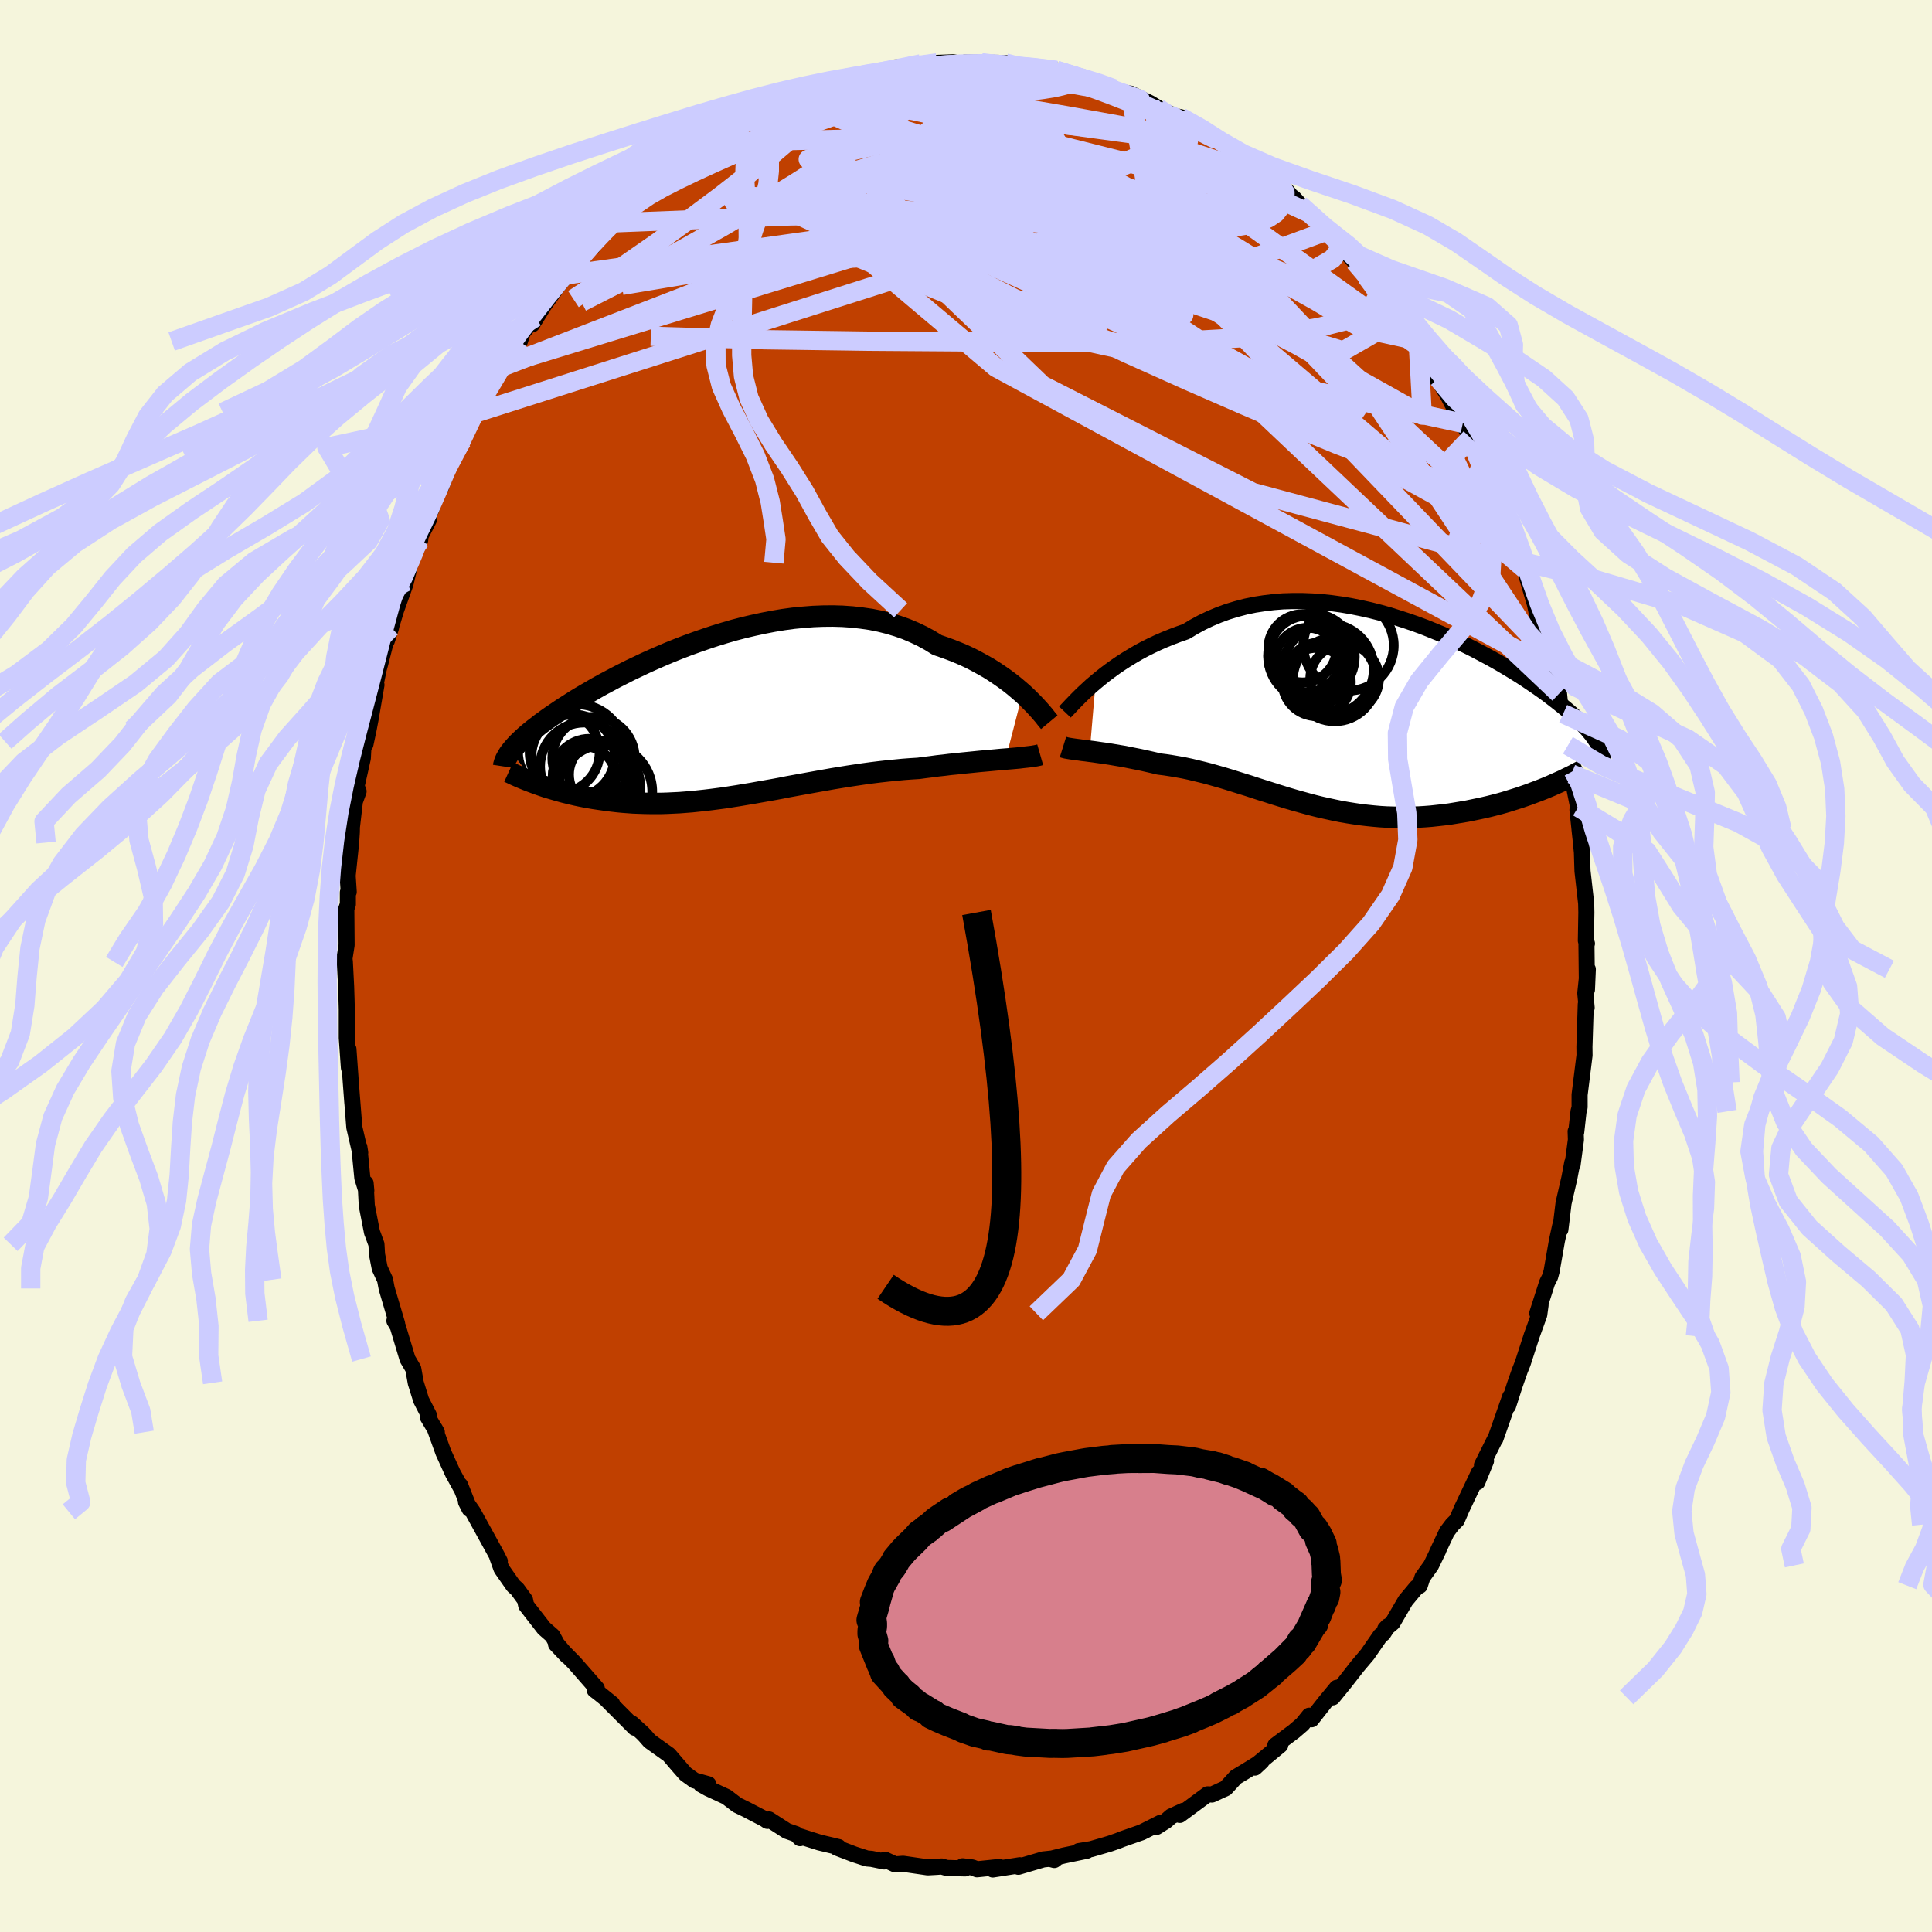 <svg viewBox="-100 -100 200 200" xmlns="http://www.w3.org/2000/svg" width="500" height="500" id="face-svg">
    <defs>
      <clipPath id="leftEyeClipPath">
        <polyline points="31.49,-2.54 31.06,-2.91 30.61,-3.29 30.13,-3.67 29.63,-4.04 29.1,-4.41 28.55,-4.78 27.98,-5.14 27.38,-5.48 26.76,-5.82 26.13,-6.15 25.47,-6.46 24.79,-6.75 24.09,-7.03 23.38,-7.29 22.65,-7.54 21.89,-8.01 21.1,-8.44 20.28,-8.83 19.43,-9.19 18.55,-9.5 17.65,-9.77 16.73,-10 15.79,-10.19 14.82,-10.33 13.85,-10.44 12.85,-10.51 11.85,-10.54 10.83,-10.53 9.81,-10.49 8.78,-10.41 7.75,-10.31 6.72,-10.17 5.69,-10 4.66,-9.8 3.64,-9.58 2.62,-9.34 1.62,-9.08 0.62,-8.79 -0.36,-8.49 -1.32,-8.17 -2.27,-7.84 -3.21,-7.5 -4.12,-7.15 -5.02,-6.79 -5.89,-6.42 -6.74,-6.05 -7.56,-5.68 -8.36,-5.3 -9.14,-4.93 -9.89,-4.55 -10.62,-4.18 -11.31,-3.81 -11.99,-3.45 -12.63,-3.09 -13.25,-2.73 -13.84,-2.39 -14.41,-2.05 -14.95,-1.72 -15.46,-1.39 -15.95,-1.08 -16.42,-0.77 -16.86,-0.47 -17.29,-0.18 -17.69,0.1 -18.07,0.38 -18.43,0.64 -18.77,0.91 -19.1,1.16 -19.4,1.4 -19.69,1.64 -19.96,1.87 -20.21,2.1 -20.44,2.32 -20.66,2.53 -20.86,2.73 -21.04,2.93 -21.21,3.12 -21.37,3.31 -21.51,3.49 -18.88,6.8 -18.54,6.92 -18.2,7.04 -17.85,7.16 -17.48,7.27 -17.11,7.38 -16.73,7.49 -16.34,7.6 -15.94,7.71 -15.53,7.81 -15.11,7.91 -14.68,8.01 -14.25,8.1 -13.8,8.19 -13.35,8.27 -12.88,8.35 -12.41,8.42 -11.92,8.49 -11.43,8.56 -10.92,8.62 -10.4,8.68 -9.87,8.73 -9.33,8.77 -8.78,8.81 -8.22,8.83 -7.65,8.85 -7.07,8.86 -6.48,8.86 -5.88,8.86 -5.27,8.84 -4.65,8.81 -4.02,8.78 -3.38,8.73 -2.74,8.68 -2.08,8.61 -1.42,8.54 -0.75,8.46 -0.06,8.37 0.63,8.28 1.32,8.17 2.03,8.06 2.74,7.94 3.47,7.82 4.19,7.69 4.93,7.56 5.67,7.43 6.43,7.29 7.18,7.14 7.95,7 8.72,6.86 9.49,6.72 10.27,6.58 11.06,6.44 11.85,6.3 12.65,6.17 13.45,6.04 14.25,5.92 15.06,5.8 15.87,5.69 16.68,5.59 17.49,5.5 18.3,5.42 19.11,5.34 19.91,5.28 20.72,5.23 21.38,5.14 22.04,5.06 22.7,4.97 23.35,4.9 23.99,4.82 24.62,4.76 25.24,4.69 25.85,4.63 26.45,4.57 27.04,4.51 27.61,4.46 28.17,4.41 28.71,4.36 29.23,4.31 29.73,4.27" />
      </clipPath>
      <clipPath id="rightEyeClipPath">
        <polyline points="-28.26,-3.48 -27.79,-3.87 -27.29,-4.27 -26.77,-4.66 -26.23,-5.05 -25.66,-5.44 -25.07,-5.82 -24.46,-6.19 -23.83,-6.56 -23.18,-6.91 -22.5,-7.25 -21.82,-7.57 -21.11,-7.88 -20.39,-8.17 -19.65,-8.45 -18.9,-8.71 -18.09,-9.2 -17.26,-9.65 -16.4,-10.06 -15.52,-10.43 -14.62,-10.76 -13.7,-11.04 -12.76,-11.29 -11.8,-11.49 -10.83,-11.64 -9.85,-11.76 -8.86,-11.84 -7.86,-11.87 -6.85,-11.87 -5.84,-11.83 -4.83,-11.76 -3.82,-11.65 -2.81,-11.51 -1.8,-11.34 -0.8,-11.14 0.19,-10.92 1.17,-10.67 2.14,-10.4 3.09,-10.1 4.04,-9.79 4.96,-9.47 5.87,-9.13 6.76,-8.77 7.63,-8.41 8.48,-8.03 9.31,-7.65 10.11,-7.27 10.89,-6.88 11.65,-6.48 12.38,-6.09 13.09,-5.7 13.77,-5.31 14.42,-4.92 15.05,-4.54 15.66,-4.16 16.23,-3.79 16.78,-3.42 17.31,-3.06 17.81,-2.71 18.29,-2.37 18.74,-2.03 19.17,-1.7 19.58,-1.38 19.97,-1.07 20.34,-0.77 20.69,-0.47 21.02,-0.18 21.33,0.1 21.62,0.37 21.9,0.64 22.15,0.9 22.39,1.15 22.62,1.39 22.82,1.63 23.01,1.86 23.19,2.09 23.35,2.3 23.49,2.52 23.63,2.72 23.74,2.92 18.45,7.43 18.01,7.61 17.55,7.79 17.09,7.96 16.62,8.14 16.13,8.31 15.64,8.48 15.13,8.64 14.62,8.8 14.1,8.96 13.57,9.11 13.03,9.25 12.48,9.39 11.92,9.52 11.36,9.64 10.78,9.76 10.2,9.88 9.6,9.98 9,10.08 8.39,10.18 7.76,10.26 7.13,10.33 6.49,10.4 5.85,10.45 5.2,10.49 4.54,10.51 3.88,10.53 3.21,10.53 2.54,10.51 1.87,10.49 1.19,10.45 0.51,10.39 -0.17,10.32 -0.85,10.24 -1.53,10.14 -2.22,10.03 -2.91,9.91 -3.59,9.77 -4.28,9.62 -4.96,9.47 -5.65,9.3 -6.33,9.12 -7.02,8.93 -7.7,8.74 -8.38,8.54 -9.06,8.33 -9.74,8.12 -10.42,7.9 -11.09,7.69 -11.77,7.47 -12.44,7.25 -13.12,7.04 -13.79,6.83 -14.46,6.62 -15.12,6.42 -15.79,6.23 -16.46,6.04 -17.12,5.87 -17.78,5.71 -18.44,5.55 -19.1,5.41 -19.76,5.29 -20.41,5.18 -21.06,5.08 -21.7,5 -22.24,4.87 -22.77,4.75 -23.3,4.63 -23.82,4.52 -24.33,4.42 -24.83,4.32 -25.32,4.22 -25.81,4.14 -26.28,4.06 -26.75,3.98 -27.2,3.91 -27.64,3.85 -28.06,3.79 -28.47,3.73 -28.87,3.68" />
      </clipPath>
      <filter id="fuzzy">
        <feTurbulence id="turbulence" baseFrequency="0.05" numOctaves="3" type="noise" result="noise" />
        <feDisplacementMap in="SourceGraphic" in2="noise" scale="2" />
      </filter>
      <linearGradient id="rainbowGradient" x1="0%" y1="0%" x2="100%" y2="0%">
        <stop offset="0%" style="stop-color: [object Object]; stop-opacity: 1" />
        <stop offset="50%" style="stop-color: [object Object]; stop-opacity: 1" />
        <stop offset="100%" style="stop-color: [object Object]; stop-opacity: 1" />
      </linearGradient>
    </defs>
    <rect x="-100" y="-100" width="100%" height="100%" fill="rgb(245, 245, 220)" />
    <polyline id="faceContour" points="64.28,2.45 64.37,0.34 64.11,2.81 64.25,4.32 64.16,3.97 64.02,8.37 64.03,9.24 63.68,12.05 63.52,13.33 63.52,14.64 63.41,15.05 63.17,17.2 63.11,17.12 63.14,17.98 62.79,20.6 62.76,20.37 62.46,21.95 61.86,24.55 61.53,27.28 61.5,26.94 61.17,28.46 60.62,31.61 60.47,32.16 60.16,32.77 59.14,35.95 59.48,35.09 59.34,36.11 58.54,38.32 58.53,38.36 57.63,41.14 57.34,41.86 56.8,43.4 56.11,45.55 56.33,44.59 54.8,48.96 54.87,48.75 53.41,51.67 53.83,51.23 52.93,53.43 53.1,52.43 51.32,56.18 50.81,57.36 50.34,57.83 49.78,58.57 48.75,60.76 48.9,60.48 48.14,62.05 47.25,63.29 46.97,64.15 46.64,64.32 45.5,65.69 44.16,67.99 43.39,68.64 43.66,68.35 43.19,69.1 42.9,69.32 41.55,71.27 40.51,72.5 39.21,74.17 37.96,75.71 38.39,74.72 37.16,76.21 35.77,77.98 35.53,77.61 34.82,78.49 33.96,79.23 32.02,80.68 32.53,80.66 30.07,82.69 29.91,82.98 30.61,82.33 28.76,83.47 27.94,83.96 26.88,85.12 25.46,85.77 25.01,85.75 22.13,87.88 22.51,87.45 21.23,88.04 20.71,88.5 19.73,89.12 20.14,88.7 18.19,89.68 16.16,90.39 15.74,90.56 14.88,90.86 12.96,91.42 11.67,91.63 12.51,91.59 10.11,92.09 8.72,92.44 9.14,92.55 9.4,92.34 7.99,92.49 5.42,93.25 5.57,93.09 2.77,93.53 3.46,93.27 1.14,93.51 0.65,93.32 -0.35,93.2 -0.09,93.42 -2,93.37 -2.52,93.22 -3.04,93.26 -3.96,93.31 -6.51,92.94 -7.34,93 -8.39,92.51 -8.47,92.7 -9.78,92.43 -10.27,92.39 -11.59,91.96 -13.36,91.28 -13.19,91.21 -15.16,90.74 -17.12,90.12 -17.18,90.29 -17.59,89.87 -18.54,89.54 -20.39,88.35 -20.56,88.5 -20.84,88.31 -22.78,87.3 -23.69,86.86 -24.8,86.01 -26.68,85.14 -27.43,84.72 -26.67,84.71 -28.11,84.31 -29.04,83.64 -29.81,82.76 -30.75,81.66 -32.74,80.24 -33.23,79.68 -33.48,79.42 -34.58,78.42 -34.29,78.86 -37.26,75.88 -36.63,76.38 -38.03,75.25 -38.44,74.94 -38.22,74.79 -40.53,72.15 -42.44,70.21 -41.28,71.44 -42.33,70.21 -42.81,69.33 -43.68,68.57 -45.53,66.19 -45.65,65.62 -46.46,64.51 -46.86,64.15 -48.09,62.39 -48.53,61.16 -48.26,61.62 -48.57,61.01 -49.8,58.77 -51.05,56.5 -51.76,55.48 -51.39,56.21 -52.37,53.74 -52.2,54.18 -53.12,52.51 -54.1,50.36 -54.99,47.89 -54.78,48.26 -55.71,46.7 -55.61,46.49 -56.4,44.95 -56.96,43.15 -57.22,41.69 -57.81,40.69 -58.82,37.32 -59.17,36.73 -58.89,37.03 -59.97,33.38 -60.14,32.48 -60.69,31.29 -60.97,29.86 -61.03,28.81 -61.41,27.77 -61.49,27.57 -62.03,24.8 -62.15,22.49 -62.08,23.26 -62.49,21.94 -62.8,18.75 -62.71,19.33 -63.32,16.7 -63.59,13.28 -63.52,14.21 -63.69,11.96 -63.93,8.6 -63.88,10.54 -64.1,7.44 -64.1,7.16 -64.1,4.48 -64.13,3.34 -64.17,2.11 -64.3,-0.42 -64.34,-0.77 -64.12,-2.17 -64.15,-5.93 -63.99,-6.38 -63.99,-7.62 -63.9,-7.67 -64.01,-9.35 -63.65,-12.78 -63.58,-13.86 -63.57,-14.38 -63.26,-17.04 -62.88,-18.08 -63.09,-18.6 -62.44,-21.51 -62.35,-23.24 -62.17,-22.95 -61.85,-24.45 -61.64,-25.55 -61.03,-29.1 -61.13,-29.09 -60.79,-30.75 -60.63,-31.33 -59.89,-34.25 -59.52,-35.03 -59.95,-33.68 -59,-36.83 -58.03,-39.54 -57.97,-39.79 -57.5,-41.75 -56.51,-44.06 -56.4,-44.94 -56.71,-44.04 -55.61,-46.18 -56.18,-45.46 -55.42,-47.09 -54.53,-49.66 -54.35,-49.54 -53.22,-52.74 -52.58,-53.78 -52.18,-54.36 -51.03,-56.93 -50.6,-57.31 -50.74,-57.35 -49.41,-59.49 -47.94,-62.26 -48.21,-61.87 -47.94,-62.05 -46.19,-64.65 -45.89,-65.59 -44.57,-67.16 -44.91,-66.42 -43.67,-68.42 -42.63,-69.87 -43.26,-69.16 -41.34,-71.55 -41.23,-71.58 -39.66,-73.32 -39.57,-73.81 -38.68,-74.41 -37.99,-75.49 -36.56,-76.93 -36.17,-77.35 -36.65,-76.8 -33.33,-79.84 -33.44,-79.97 -32.44,-80.69 -32.98,-80.41 -31.16,-81.86 -29.87,-82.58 -28.85,-83.35 -26.84,-85.15 -26.76,-84.86 -26.72,-85.24 -25.28,-85.93 -24.12,-86.66 -22.64,-87.46 -23.65,-86.8 -21.81,-88.15 -21.26,-88.05 -20.74,-88.44 -17.99,-89.94 -18.52,-89.57 -18.24,-89.74 -15.06,-91.07 -15.57,-90.83 -13.31,-91.24 -12.91,-91.38 -11.7,-91.74 -10.98,-91.95 -10.68,-92 -9.36,-92.41 -8.85,-92.43 -7.43,-93.01 -5.6,-93.14 -6.66,-93.02 -4.67,-93.39 -2.99,-93.49 -1.34,-93.55 -0.17,-93.35 -0.11,-93.52 1.59,-93.51 3.2,-93.22 2.6,-93.5 4.08,-93.48 6.05,-93.02 4.99,-93.11 6.44,-93.16 7.66,-92.73 9.35,-92.72 9.37,-92.68 12.05,-92.03 13.17,-91.39 13.85,-91.36 13.12,-91.43 15.32,-90.81 15.51,-90.64 16.31,-90.43 17.05,-90.3 19.05,-89.33 19.92,-88.8 19.55,-88.95 21.64,-87.98 22.26,-87.86 22.61,-87.56 23.96,-86.91 24.59,-86.49 27.5,-84.61 28.14,-84.02 26.81,-84.86 28.22,-83.96 30.87,-81.92 29.36,-83.13 31.73,-81.5 33.23,-80.21 33.65,-79.7 33.94,-79.49 34.56,-78.81 35.34,-78.04 37.31,-76.08 38.71,-74.75 38.87,-74.42 38.1,-75.25 40.25,-72.9 41.46,-71.36 42.63,-69.77 43.05,-69.34 42.3,-70.25 43.55,-68.62 45.24,-66 45.13,-66.25 46.38,-64.81 46.84,-64.14 48.32,-61.65 48.84,-60.62 48.9,-60.8 49.05,-60.43 49.89,-59.04 50.31,-58.23 51.43,-56.18 52.24,-54.66 52.47,-53.65 52.48,-53.9 53.42,-52.17 55.09,-48.13 55.76,-46.71 54.57,-49.4 55.43,-46.55 56.2,-45.52 56.66,-44.29 57.42,-41.9 57.64,-41.27 57.84,-41.09 58.01,-40.46 58.89,-37.47 59.19,-36.05 60.12,-32.57 60.28,-32.13 60.3,-32.22 60.58,-30.81 61.39,-28.19 61.6,-26.06 61.82,-26.11 61.95,-24.52 62.31,-22.84 62.86,-20.19 62.47,-22.29 62.67,-19.88 63.37,-16.44 63.3,-16.16 63.63,-13.06 63.51,-14.16 63.61,-13.26 63.76,-11.76 63.82,-9.83 64.2,-6.47 64.22,-5.54 64.17,-2.62 64.28,-2.32 64.23,-2.17 64.28,2.45 64.37,0.34" fill="rgb(192, 64, 0)" stroke="black" stroke-width="1.667" stroke-linejoin="round" filter="url(#fuzzy)" />
    <g transform="translate(41.68 -25.91)">
      <polyline id="rightCountour" points="-28.26,-3.48 -27.79,-3.87 -27.29,-4.27 -26.77,-4.66 -26.23,-5.05 -25.66,-5.44 -25.07,-5.82 -24.46,-6.19 -23.83,-6.56 -23.18,-6.91 -22.5,-7.25 -21.82,-7.57 -21.11,-7.88 -20.39,-8.17 -19.65,-8.45 -18.9,-8.71 -18.09,-9.2 -17.26,-9.65 -16.4,-10.06 -15.52,-10.43 -14.62,-10.76 -13.7,-11.04 -12.76,-11.29 -11.8,-11.49 -10.83,-11.64 -9.85,-11.76 -8.86,-11.84 -7.86,-11.87 -6.85,-11.87 -5.84,-11.83 -4.83,-11.76 -3.82,-11.65 -2.81,-11.51 -1.8,-11.34 -0.8,-11.14 0.19,-10.92 1.17,-10.67 2.14,-10.4 3.09,-10.1 4.04,-9.79 4.96,-9.47 5.87,-9.13 6.76,-8.77 7.63,-8.41 8.48,-8.03 9.31,-7.65 10.11,-7.27 10.89,-6.88 11.65,-6.48 12.38,-6.09 13.09,-5.7 13.77,-5.31 14.42,-4.92 15.05,-4.54 15.66,-4.16 16.23,-3.79 16.78,-3.42 17.31,-3.06 17.81,-2.71 18.29,-2.37 18.74,-2.03 19.17,-1.7 19.58,-1.38 19.97,-1.07 20.34,-0.77 20.69,-0.47 21.02,-0.18 21.33,0.1 21.62,0.37 21.9,0.64 22.15,0.9 22.39,1.15 22.62,1.39 22.82,1.63 23.01,1.86 23.19,2.09 23.35,2.3 23.49,2.52 23.63,2.72 23.74,2.92 18.45,7.43 18.01,7.61 17.55,7.79 17.09,7.96 16.62,8.14 16.13,8.31 15.64,8.48 15.13,8.64 14.62,8.8 14.1,8.96 13.57,9.11 13.03,9.25 12.48,9.39 11.92,9.52 11.36,9.64 10.78,9.76 10.2,9.88 9.6,9.98 9,10.08 8.39,10.18 7.76,10.26 7.13,10.33 6.49,10.4 5.85,10.45 5.2,10.49 4.54,10.51 3.88,10.53 3.21,10.53 2.54,10.51 1.87,10.49 1.19,10.45 0.51,10.39 -0.17,10.32 -0.85,10.24 -1.53,10.14 -2.22,10.03 -2.91,9.91 -3.59,9.77 -4.28,9.62 -4.96,9.47 -5.65,9.3 -6.33,9.12 -7.02,8.93 -7.7,8.74 -8.38,8.54 -9.06,8.33 -9.74,8.12 -10.42,7.9 -11.09,7.69 -11.77,7.47 -12.44,7.25 -13.12,7.04 -13.79,6.83 -14.46,6.62 -15.12,6.42 -15.79,6.23 -16.46,6.04 -17.12,5.87 -17.78,5.71 -18.44,5.55 -19.1,5.41 -19.76,5.29 -20.41,5.18 -21.06,5.08 -21.7,5 -22.24,4.87 -22.77,4.75 -23.3,4.63 -23.82,4.52 -24.33,4.42 -24.83,4.32 -25.32,4.22 -25.81,4.14 -26.28,4.06 -26.75,3.98 -27.2,3.91 -27.64,3.85 -28.06,3.79 -28.47,3.73 -28.87,3.68" fill="white" stroke="white" stroke-width="0" stroke-linejoin="round" filter="url(#fuzzy)" />
    </g>
    <g transform="translate(-25.63 -25.69)">
      <polyline id="leftCountour" points="31.49,-2.54 31.06,-2.91 30.61,-3.29 30.13,-3.67 29.63,-4.04 29.1,-4.41 28.55,-4.78 27.98,-5.14 27.38,-5.48 26.76,-5.82 26.13,-6.15 25.47,-6.46 24.79,-6.75 24.09,-7.03 23.38,-7.29 22.65,-7.54 21.89,-8.01 21.1,-8.44 20.28,-8.83 19.43,-9.19 18.55,-9.5 17.65,-9.77 16.73,-10 15.79,-10.19 14.82,-10.33 13.85,-10.44 12.85,-10.51 11.85,-10.54 10.83,-10.53 9.81,-10.49 8.78,-10.41 7.75,-10.31 6.72,-10.17 5.69,-10 4.66,-9.8 3.64,-9.58 2.62,-9.34 1.62,-9.08 0.62,-8.79 -0.36,-8.49 -1.32,-8.17 -2.27,-7.84 -3.21,-7.5 -4.12,-7.15 -5.02,-6.79 -5.89,-6.42 -6.74,-6.05 -7.56,-5.68 -8.36,-5.3 -9.14,-4.93 -9.89,-4.55 -10.62,-4.18 -11.31,-3.81 -11.99,-3.45 -12.63,-3.09 -13.25,-2.73 -13.84,-2.39 -14.41,-2.05 -14.95,-1.72 -15.46,-1.39 -15.95,-1.08 -16.42,-0.77 -16.86,-0.47 -17.29,-0.18 -17.69,0.1 -18.07,0.38 -18.43,0.64 -18.77,0.91 -19.1,1.16 -19.4,1.4 -19.69,1.64 -19.96,1.87 -20.21,2.1 -20.44,2.32 -20.66,2.53 -20.86,2.73 -21.04,2.93 -21.21,3.12 -21.37,3.31 -21.51,3.49 -18.88,6.8 -18.54,6.92 -18.2,7.04 -17.85,7.16 -17.48,7.27 -17.11,7.38 -16.73,7.49 -16.34,7.6 -15.94,7.71 -15.53,7.81 -15.11,7.91 -14.68,8.01 -14.25,8.1 -13.8,8.19 -13.35,8.27 -12.88,8.35 -12.41,8.42 -11.92,8.49 -11.43,8.56 -10.92,8.62 -10.4,8.68 -9.87,8.73 -9.33,8.77 -8.78,8.81 -8.22,8.83 -7.65,8.85 -7.07,8.86 -6.48,8.86 -5.88,8.86 -5.27,8.84 -4.65,8.81 -4.02,8.78 -3.38,8.73 -2.74,8.68 -2.08,8.61 -1.42,8.54 -0.75,8.46 -0.06,8.37 0.63,8.28 1.32,8.17 2.03,8.06 2.74,7.94 3.47,7.82 4.19,7.69 4.93,7.56 5.67,7.43 6.43,7.29 7.18,7.14 7.95,7 8.72,6.86 9.49,6.72 10.27,6.58 11.06,6.44 11.85,6.3 12.65,6.17 13.45,6.04 14.25,5.92 15.06,5.8 15.87,5.69 16.68,5.59 17.49,5.5 18.3,5.42 19.11,5.34 19.91,5.28 20.72,5.23 21.38,5.14 22.04,5.06 22.7,4.97 23.35,4.9 23.99,4.82 24.62,4.76 25.24,4.69 25.85,4.63 26.45,4.57 27.04,4.51 27.61,4.46 28.17,4.41 28.71,4.36 29.23,4.31 29.73,4.27" fill="white" stroke="white" stroke-width="0" stroke-linejoin="round" filter="url(#fuzzy)" />
    </g>
    <g transform="translate(41.68 -25.91)">
      <polyline id="rightUpper" points="-31.44,-0.38 -31.26,-0.57 -31.04,-0.8 -30.8,-1.06 -30.52,-1.35 -30.21,-1.67 -29.88,-2 -29.51,-2.36 -29.12,-2.72 -28.71,-3.1 -28.26,-3.48 -27.79,-3.87 -27.29,-4.27 -26.77,-4.66 -26.23,-5.05 -25.66,-5.44 -25.07,-5.82 -24.46,-6.19 -23.83,-6.56 -23.18,-6.91 -22.5,-7.25 -21.82,-7.57 -21.11,-7.88 -20.39,-8.17 -19.65,-8.45 -18.9,-8.71 -18.09,-9.2 -17.26,-9.65 -16.4,-10.06 -15.52,-10.43 -14.62,-10.76 -13.7,-11.04 -12.76,-11.29 -11.8,-11.49 -10.83,-11.64 -9.85,-11.76 -8.86,-11.84 -7.86,-11.87 -6.85,-11.87 -5.84,-11.83 -4.83,-11.76 -3.82,-11.65 -2.81,-11.51 -1.8,-11.34 -0.8,-11.14 0.19,-10.92 1.17,-10.67 2.14,-10.4 3.09,-10.1 4.04,-9.79 4.96,-9.47 5.87,-9.13 6.76,-8.77 7.63,-8.41 8.48,-8.03 9.31,-7.65 10.11,-7.27 10.89,-6.88 11.65,-6.48 12.38,-6.09 13.09,-5.7 13.77,-5.31 14.42,-4.92 15.05,-4.54 15.66,-4.16 16.23,-3.79 16.78,-3.42 17.31,-3.06 17.81,-2.71 18.29,-2.37 18.74,-2.03 19.17,-1.7 19.58,-1.38 19.97,-1.07 20.34,-0.77 20.69,-0.47 21.02,-0.18 21.33,0.1 21.62,0.37 21.9,0.64 22.15,0.9 22.39,1.15 22.62,1.39 22.82,1.63 23.01,1.86 23.19,2.09 23.35,2.3 23.49,2.52 23.63,2.72 23.74,2.92 23.85,3.12 23.94,3.31 24.02,3.49 24.09,3.67 24.14,3.85 24.19,4.02 24.22,4.19 24.24,4.35 24.26,4.51 24.26,4.67" fill="none" stroke="black" stroke-width="1.667" stroke-linejoin="round" filter="url(#fuzzy)" />
      <polyline id="rightLower" points="-31.64,3.24 -31.48,3.29 -31.29,3.34 -31.07,3.38 -30.82,3.42 -30.55,3.46 -30.26,3.5 -29.94,3.54 -29.6,3.59 -29.24,3.63 -28.87,3.68 -28.47,3.73 -28.06,3.79 -27.64,3.85 -27.2,3.91 -26.75,3.98 -26.28,4.06 -25.81,4.14 -25.32,4.22 -24.83,4.32 -24.33,4.42 -23.82,4.52 -23.3,4.63 -22.77,4.75 -22.24,4.87 -21.7,5 -21.06,5.08 -20.41,5.18 -19.76,5.29 -19.1,5.41 -18.44,5.55 -17.78,5.71 -17.12,5.87 -16.46,6.04 -15.79,6.23 -15.12,6.42 -14.46,6.62 -13.79,6.83 -13.12,7.04 -12.44,7.25 -11.77,7.47 -11.09,7.69 -10.42,7.9 -9.74,8.12 -9.06,8.33 -8.38,8.54 -7.7,8.74 -7.02,8.93 -6.33,9.12 -5.65,9.3 -4.96,9.47 -4.28,9.62 -3.59,9.77 -2.91,9.91 -2.22,10.03 -1.53,10.14 -0.85,10.24 -0.17,10.32 0.51,10.39 1.19,10.45 1.87,10.49 2.54,10.51 3.21,10.53 3.88,10.53 4.54,10.51 5.2,10.49 5.85,10.45 6.49,10.4 7.13,10.33 7.76,10.26 8.39,10.18 9,10.08 9.6,9.98 10.2,9.88 10.78,9.76 11.36,9.64 11.92,9.52 12.48,9.39 13.03,9.25 13.57,9.11 14.1,8.96 14.62,8.8 15.13,8.64 15.64,8.48 16.13,8.31 16.62,8.14 17.09,7.96 17.55,7.79 18.01,7.61 18.45,7.43 18.88,7.25 19.3,7.06 19.71,6.88 20.11,6.7 20.49,6.51 20.87,6.33 21.23,6.15 21.58,5.96 21.93,5.78 22.26,5.6" fill="none" stroke="black" stroke-width="2.222" stroke-linejoin="round" filter="url(#fuzzy)" />
      <circle r="4.682" cx="-2.078" cy="-7.274" stroke="black" fill="none" stroke-width="1.0" filter="url(#fuzzy)" clip-path="url(#rightEyeClipPath)" /><circle r="4.478" cx="-5.913" cy="-6.104" stroke="black" fill="none" stroke-width="1.0" filter="url(#fuzzy)" clip-path="url(#rightEyeClipPath)" /><circle r="3.196" cx="-5.178" cy="-4.364" stroke="black" fill="none" stroke-width="1.0" filter="url(#fuzzy)" clip-path="url(#rightEyeClipPath)" /><circle r="3.538" cx="-5.378" cy="-3.484" stroke="black" fill="none" stroke-width="1.0" filter="url(#fuzzy)" clip-path="url(#rightEyeClipPath)" /><circle r="4.322" cx="-3.513" cy="-3.744" stroke="black" fill="none" stroke-width="1.0" filter="url(#fuzzy)" clip-path="url(#rightEyeClipPath)" /><circle r="4.13" cx="-6.283" cy="-6.229" stroke="black" fill="none" stroke-width="1.0" filter="url(#fuzzy)" clip-path="url(#rightEyeClipPath)" /><circle r="3.332" cx="-6.313" cy="-5.774" stroke="black" fill="none" stroke-width="1.0" filter="url(#fuzzy)" clip-path="url(#rightEyeClipPath)" /><circle r="3.558" cx="-2.488" cy="-3.834" stroke="black" fill="none" stroke-width="1.0" filter="url(#fuzzy)" clip-path="url(#rightEyeClipPath)" /><circle r="4.706" cx="-4.178" cy="-4.809" stroke="black" fill="none" stroke-width="1.0" filter="url(#fuzzy)" clip-path="url(#rightEyeClipPath)" /><circle r="3.534" cx="-6.848" cy="-6.984" stroke="black" fill="none" stroke-width="1.0" filter="url(#fuzzy)" clip-path="url(#rightEyeClipPath)" />
      </g>
    <g transform="translate(-25.63 -25.69)">
      <polyline id="leftUpper" points="34.25,0.45 34.1,0.27 33.92,0.05 33.72,-0.21 33.48,-0.49 33.22,-0.79 32.93,-1.11 32.61,-1.45 32.26,-1.8 31.89,-2.17 31.49,-2.54 31.06,-2.91 30.61,-3.29 30.13,-3.67 29.63,-4.04 29.1,-4.41 28.55,-4.78 27.98,-5.14 27.38,-5.48 26.76,-5.82 26.13,-6.15 25.47,-6.46 24.79,-6.75 24.09,-7.03 23.38,-7.29 22.65,-7.54 21.89,-8.01 21.1,-8.44 20.28,-8.83 19.43,-9.19 18.55,-9.5 17.65,-9.77 16.73,-10 15.79,-10.19 14.82,-10.33 13.85,-10.44 12.85,-10.51 11.85,-10.54 10.83,-10.53 9.81,-10.49 8.78,-10.41 7.75,-10.31 6.72,-10.17 5.69,-10 4.66,-9.8 3.64,-9.58 2.62,-9.34 1.62,-9.08 0.62,-8.79 -0.36,-8.49 -1.32,-8.17 -2.27,-7.84 -3.21,-7.5 -4.12,-7.15 -5.02,-6.79 -5.89,-6.42 -6.74,-6.05 -7.56,-5.68 -8.36,-5.3 -9.14,-4.93 -9.89,-4.55 -10.62,-4.18 -11.31,-3.81 -11.99,-3.45 -12.63,-3.09 -13.25,-2.73 -13.84,-2.39 -14.41,-2.05 -14.95,-1.72 -15.46,-1.39 -15.95,-1.08 -16.42,-0.77 -16.86,-0.47 -17.29,-0.18 -17.69,0.1 -18.07,0.38 -18.43,0.64 -18.77,0.91 -19.1,1.16 -19.4,1.4 -19.69,1.64 -19.96,1.87 -20.21,2.1 -20.44,2.32 -20.66,2.53 -20.86,2.73 -21.04,2.93 -21.21,3.12 -21.37,3.31 -21.51,3.49 -21.64,3.66 -21.75,3.83 -21.85,4 -21.94,4.16 -22.02,4.31 -22.08,4.47 -22.14,4.61 -22.18,4.76 -22.22,4.9 -22.24,5.03" fill="none" stroke="black" stroke-width="2.222" stroke-linejoin="round" filter="url(#fuzzy)" />
      <polyline id="leftLower" points="33.31,3.82 33.1,3.88 32.85,3.93 32.56,3.98 32.25,4.02 31.9,4.06 31.52,4.1 31.11,4.15 30.67,4.19 30.22,4.23 29.73,4.27 29.23,4.31 28.71,4.36 28.17,4.41 27.61,4.46 27.04,4.51 26.45,4.57 25.85,4.63 25.24,4.69 24.62,4.76 23.99,4.82 23.35,4.9 22.7,4.97 22.04,5.06 21.38,5.14 20.72,5.23 19.91,5.28 19.11,5.34 18.3,5.42 17.49,5.5 16.68,5.59 15.87,5.69 15.06,5.8 14.25,5.92 13.45,6.04 12.65,6.17 11.85,6.3 11.06,6.44 10.27,6.58 9.49,6.72 8.72,6.86 7.95,7 7.18,7.14 6.43,7.29 5.67,7.43 4.93,7.56 4.19,7.69 3.47,7.82 2.74,7.94 2.03,8.06 1.32,8.17 0.63,8.28 -0.06,8.37 -0.75,8.46 -1.42,8.54 -2.08,8.61 -2.74,8.68 -3.38,8.73 -4.02,8.78 -4.65,8.81 -5.27,8.84 -5.88,8.86 -6.48,8.86 -7.07,8.86 -7.65,8.85 -8.22,8.83 -8.78,8.81 -9.33,8.77 -9.87,8.73 -10.4,8.68 -10.92,8.62 -11.43,8.56 -11.92,8.49 -12.41,8.42 -12.88,8.35 -13.35,8.27 -13.8,8.19 -14.25,8.1 -14.68,8.01 -15.11,7.91 -15.53,7.81 -15.94,7.71 -16.34,7.6 -16.73,7.49 -17.11,7.38 -17.48,7.27 -17.85,7.16 -18.2,7.04 -18.54,6.92 -18.88,6.8 -19.2,6.68 -19.52,6.56 -19.83,6.44 -20.12,6.32 -20.41,6.2 -20.69,6.08 -20.96,5.96 -21.22,5.84 -21.47,5.72 -21.71,5.61" fill="none" stroke="black" stroke-width="2.222" stroke-linejoin="round" filter="url(#fuzzy)" />
      <circle r="4.27" cx="-12.927" cy="4.168" stroke="black" fill="none" stroke-width="1.0" filter="url(#fuzzy)" clip-path="url(#leftEyeClipPath)" /><circle r="3.792" cx="-13.352" cy="5.958" stroke="black" fill="none" stroke-width="1.0" filter="url(#fuzzy)" clip-path="url(#leftEyeClipPath)" /><circle r="4.878" cx="-11.727" cy="7.638" stroke="black" fill="none" stroke-width="1.0" filter="url(#fuzzy)" clip-path="url(#leftEyeClipPath)" /><circle r="3.468" cx="-11.997" cy="5.873" stroke="black" fill="none" stroke-width="1.0" filter="url(#fuzzy)" clip-path="url(#leftEyeClipPath)" /><circle r="4.222" cx="-16.522" cy="3.538" stroke="black" fill="none" stroke-width="1.0" filter="url(#fuzzy)" clip-path="url(#leftEyeClipPath)" /><circle r="3.27" cx="-13.897" cy="6.228" stroke="black" fill="none" stroke-width="1.0" filter="url(#fuzzy)" clip-path="url(#leftEyeClipPath)" /><circle r="4.306" cx="-15.047" cy="3.953" stroke="black" fill="none" stroke-width="1.0" filter="url(#fuzzy)" clip-path="url(#leftEyeClipPath)" /><circle r="4.366" cx="-12.462" cy="7.088" stroke="black" fill="none" stroke-width="1.0" filter="url(#fuzzy)" clip-path="url(#leftEyeClipPath)" /><circle r="4.92" cx="-14.622" cy="3.523" stroke="black" fill="none" stroke-width="1.0" filter="url(#fuzzy)" clip-path="url(#leftEyeClipPath)" /><circle r="4.548" cx="-13.912" cy="5.038" stroke="black" fill="none" stroke-width="1.0" filter="url(#fuzzy)" clip-path="url(#leftEyeClipPath)" />
    </g>
    <g id="hairs">
      <polyline points="-15.57,-90.83 -13.76,-91.07 -12.04,-91.11 -10.12,-91.01 -7.94,-90.79 -5.46,-90.5 -2.68,-90.12 0.38,-89.67 3.64,-89.16 7.02,-88.6 10.45,-88.01 13.89,-87.39 17.33,-86.76 20.69,-86.14 24.04,-85.4" fill="none" stroke="rgb(204, 204, 255)" stroke-width="2" stroke-linejoin="round" filter="url(#fuzzy)" /><polyline points="52.48,-53.9 53.3,-51.9 53.54,-50.37 53.01,-49.77 51.85,-49.81 50.18,-50.15 48.04,-50.68 45.38,-51.46 42.16,-52.56 38.32,-54.04 33.85,-55.89 28.75,-58.07 23.02,-60.57 16.65,-63.43 9.62,-66.77 1.89,-70.68 -6.67,-75.15 -16.18,-80.04" fill="none" stroke="rgb(204, 204, 255)" stroke-width="2" stroke-linejoin="round" filter="url(#fuzzy)" /><polyline points="-17.99,-89.94 -17.94,-89.84 -16.93,-90.1 -15.44,-90.47 -13.77,-90.82 -12.05,-91.11 -10.35,-91.37 -8.7,-91.62 -7.12,-91.87 -5.62,-92.12 -4.21,-92.36 -2.87,-92.6 -1.63,-92.81 -0.52,-93 0.42,-93.15 1.16,-93.28 1.68,-93.36 1.97,-93.4" fill="none" stroke="rgb(204, 204, 255)" stroke-width="2" stroke-linejoin="round" filter="url(#fuzzy)" /><polyline points="-18.24,-89.74 -16.12,-90.54 -14.59,-90.9 -13.07,-91.16 -11.49,-91.39 -9.9,-91.63 -8.33,-91.87 -6.78,-92.11 -5.27,-92.35 -3.81,-92.59 -2.42,-92.8 -1.15,-92.99 -0.06,-93.15 0.83,-93.28 1.49,-93.36 1.9,-93.4" fill="none" stroke="rgb(204, 204, 255)" stroke-width="2" stroke-linejoin="round" filter="url(#fuzzy)" /><polyline points="-36.17,-77.35 -35.54,-77.8 -34.18,-78.84 -32.81,-79.77 -31.41,-80.57 -29.86,-81.36 -28.12,-82.2 -26.21,-83.08 -24.19,-83.98 -22.14,-84.85 -20.09,-85.67 -18.05,-86.43 -16.03,-87.16 -14.07,-87.85 -12.17,-88.52 -10.36,-89.17 -8.64,-89.8 -6.98,-90.41 -5.38,-90.98 -3.85,-91.53 -2.42,-92.03 -1.12,-92.48 0.03,-92.86 1.05,-93.17" fill="none" stroke="rgb(204, 204, 255)" stroke-width="2" stroke-linejoin="round" filter="url(#fuzzy)" /><polyline points="-18.24,-89.74 -16.26,-90.52 -15.17,-90.82 -14.38,-90.94 -13.79,-90.97 -13.43,-90.9 -13.29,-90.73 -13.36,-90.43 -13.63,-90 -14.1,-89.43 -14.8,-88.69 -15.76,-87.76 -17.01,-86.63 -18.56,-85.27 -20.44,-83.67 -22.69,-81.84 -25.36,-79.75 -28.48,-77.42 -32.06,-74.83 -36.11,-72.02 -40.64,-69.04" fill="none" stroke="rgb(204, 204, 255)" stroke-width="2" stroke-linejoin="round" filter="url(#fuzzy)" /><polyline points="-18.24,-89.74 -16.16,-90.55 -14.78,-90.92 -13.49,-91.2 -12.22,-91.46 -11,-91.72 -9.81,-91.97 -8.65,-92.21 -7.54,-92.45 -6.48,-92.68 -5.52,-92.89 -4.72,-93.06 -4.12,-93.2 -3.76,-93.29 -3.68,-93.33 -3.91,-93.31 -4.47,-93.24 -5.37,-93.11 -6.74,-92.89" fill="none" stroke="rgb(204, 204, 255)" stroke-width="2" stroke-linejoin="round" filter="url(#fuzzy)" /><polyline points="-5.6,-93.14 -5.68,-93.14 -4.84,-93.19 -3.86,-93.15 -3.09,-93 -2.61,-92.74 -2.44,-92.37 -2.57,-91.9 -2.99,-91.3 -3.72,-90.57 -4.76,-89.71 -6.11,-88.69 -7.78,-87.52 -9.76,-86.17 -12.06,-84.65 -14.71,-82.93 -17.74,-81.01 -21.18,-78.9 -25.09,-76.59 -29.5,-74.1 -34.42,-71.47 -39.8,-68.73" fill="none" stroke="rgb(204, 204, 255)" stroke-width="2" stroke-linejoin="round" filter="url(#fuzzy)" /><polyline points="-21.26,-88.05 -20.1,-88.53 -18.48,-88.8 -16.65,-88.73 -14.48,-88.43 -11.95,-87.94 -9.13,-87.28 -6.09,-86.44 -2.86,-85.45 0.52,-84.32 4.05,-83.08 7.73,-81.74 11.58,-80.3 15.59,-78.74 19.74,-77.07 23.97,-75.34 28.21,-73.61 32.42,-71.94 36.6,-70.27 40.81,-68.43" fill="none" stroke="rgb(204, 204, 255)" stroke-width="2" stroke-linejoin="round" filter="url(#fuzzy)" /><polyline points="43.05,-69.34 42.64,-69.39 42.2,-68.57 41.15,-67.62 39.29,-66.8 36.54,-66.11 32.9,-65.51 28.29,-65.02 22.66,-64.7 16,-64.56 8.31,-64.55 -0.38,-64.61 -10.08,-64.68 -20.8,-64.83 -32.63,-65.19" fill="none" stroke="rgb(204, 204, 255)" stroke-width="2" stroke-linejoin="round" filter="url(#fuzzy)" /><polyline points="41.46,-71.36 42.22,-70.33 42.53,-69.86 42.74,-69.41 42.98,-68.85 43.18,-68.25 43.26,-67.72 43.17,-67.32 42.85,-67.09 42.26,-67.06 41.38,-67.26 40.2,-67.69 38.74,-68.32 37.02,-69.12 35.05,-70.08 32.82,-71.22 30.29,-72.57 27.43,-74.15 24.22,-75.98 20.64,-78.07 16.66,-80.44 12.22,-83.16 7.25,-86.27 1.63,-89.73" fill="none" stroke="rgb(204, 204, 255)" stroke-width="2" stroke-linejoin="round" filter="url(#fuzzy)" /><polyline points="31.73,-81.5 32.69,-80.59 33.02,-80.08 33.02,-79.69 32.82,-79.31 32.41,-78.92 31.69,-78.61 30.54,-78.46 28.91,-78.5 26.8,-78.71 24.22,-79.08 21.16,-79.61 17.53,-80.36 13.28,-81.37 8.33,-82.65 2.7,-84.14 -3.67,-85.74 -10.85,-87.49" fill="none" stroke="rgb(204, 204, 255)" stroke-width="2" stroke-linejoin="round" filter="url(#fuzzy)" /><polyline points="9.35,-92.72 10.15,-92.47 11.52,-92.02 12.78,-91.59 13.81,-91.22 14.72,-90.9 15.57,-90.59 16.36,-90.31 17.07,-90.06 17.63,-89.85 17.98,-89.72 18.04,-89.69 17.78,-89.77 17.18,-89.97 16.23,-90.32 14.94,-90.83" fill="none" stroke="rgb(204, 204, 255)" stroke-width="2" stroke-linejoin="round" filter="url(#fuzzy)" /><polyline points="-17.99,-89.94 -17.87,-89.77 -16.66,-89.81 -14.84,-89.83 -12.7,-89.7 -10.38,-89.43 -7.9,-89.02 -5.3,-88.52 -2.56,-87.92 0.33,-87.26 3.36,-86.52 6.53,-85.74 9.8,-84.92 13.11,-84.09 16.44,-83.25 19.8,-82.38 23.18,-81.47 26.49,-80.55 29.51,-79.79 32.09,-79.29" fill="none" stroke="rgb(204, 204, 255)" stroke-width="2" stroke-linejoin="round" filter="url(#fuzzy)" /><polyline points="-13.31,-91.24 -12.42,-91.23 -10.8,-90.88 -8.62,-90.16 -5.92,-89.12 -2.71,-87.81 1,-86.24 5.13,-84.4 9.63,-82.33 14.44,-80.06 19.54,-77.6 24.93,-74.94 30.57,-72.01 36.39,-68.76 42.33,-65.2" fill="none" stroke="rgb(204, 204, 255)" stroke-width="2" stroke-linejoin="round" filter="url(#fuzzy)" /><polyline points="29.36,-83.13 31.18,-81.77 32.17,-80.83 32.62,-80.17 32.75,-79.62 32.7,-79.07 32.48,-78.49 32.04,-77.93 31.31,-77.44 30.25,-77.02 28.87,-76.68 27.17,-76.4 25.13,-76.2 22.73,-76.1 19.95,-76.11 16.77,-76.24 13.2,-76.47 9.24,-76.77 4.87,-77.15 0.07,-77.61 -5.22,-78.13 -11.09,-78.68 -17.63,-79.27 -24.9,-79.9" fill="none" stroke="rgb(204, 204, 255)" stroke-width="2" stroke-linejoin="round" filter="url(#fuzzy)" /><polyline points="9.37,-92.68 11.41,-92.08 12.72,-91.6 13.72,-91.19 14.66,-90.79 15.66,-90.36 16.74,-89.89 17.87,-89.39 19.04,-88.87 20.18,-88.34 21.26,-87.83 22.25,-87.35 23.13,-86.93 23.91,-86.55 24.59,-86.22 25.14,-85.94 25.53,-85.75 25.69,-85.67 25.58,-85.74 25.17,-85.97 24.5,-86.34 23.61,-86.82 22.47,-87.4 21.09,-88.13" fill="none" stroke="rgb(204, 204, 255)" stroke-width="2" stroke-linejoin="round" filter="url(#fuzzy)" /><polyline points="4.08,-93.48 5.24,-93.17 6.1,-92.94 7.23,-92.65 8.64,-92.28 10.2,-91.83 11.84,-91.31 13.46,-90.75 14.98,-90.19 16.37,-89.65 17.63,-89.15 18.78,-88.69 19.84,-88.27 20.82,-87.89 21.71,-87.55 22.44,-87.28 22.94,-87.13 23.12,-87.14 23,-87.29 22.66,-87.53 22.21,-87.78" fill="none" stroke="rgb(204, 204, 255)" stroke-width="2" stroke-linejoin="round" filter="url(#fuzzy)" /><polyline points="6.05,-93.02 5.85,-93.06 6.54,-92.99 7.52,-92.86 8.54,-92.67 9.47,-92.45 10.24,-92.21 10.78,-91.98 11.06,-91.77 11.08,-91.59 10.87,-91.42 10.47,-91.26 9.87,-91.1 9.06,-90.92 8.01,-90.75 6.69,-90.58 5.07,-90.44 3.13,-90.34 0.84,-90.27 -1.83,-90.23 -4.93,-90.21 -8.5,-90.21 -12.68,-90.15" fill="none" stroke="rgb(204, 204, 255)" stroke-width="2" stroke-linejoin="round" filter="url(#fuzzy)" /><polyline points="9.35,-92.72 10.1,-92.49 11.34,-92.11 12.4,-91.76 13.16,-91.5 13.72,-91.3 14.11,-91.15 14.36,-91.04 14.44,-90.95 14.32,-90.89 13.94,-90.87 13.28,-90.93 12.26,-91.07 10.85,-91.33 9.03,-91.69 6.73,-92.16 3.79,-92.77" fill="none" stroke="rgb(204, 204, 255)" stroke-width="2" stroke-linejoin="round" filter="url(#fuzzy)" /><polyline points="-22.64,-87.46 -22.65,-87.38 -21.67,-87.71 -20.27,-88.12 -18.63,-88.53 -16.84,-88.94 -14.93,-89.31 -12.91,-89.64 -10.8,-89.94 -8.63,-90.19 -6.45,-90.41 -4.31,-90.6 -2.24,-90.78 -0.26,-90.94 1.62,-91.11 3.42,-91.27 5.14,-91.41 6.8,-91.54 8.37,-91.63 9.84,-91.69 11.16,-91.76" fill="none" stroke="rgb(204, 204, 255)" stroke-width="2" stroke-linejoin="round" filter="url(#fuzzy)" /><polyline points="1.59,-93.51 2.52,-93.39 3.06,-93.35 3.53,-93.26 3.85,-93.13 3.96,-92.96 3.85,-92.75 3.52,-92.49 2.91,-92.16 1.96,-91.76 0.57,-91.27 -1.33,-90.73 -3.8,-90.13 -6.86,-89.5 -10.43,-88.83 -14.44,-88.15 -18.87,-87.49" fill="none" stroke="rgb(204, 204, 255)" stroke-width="2" stroke-linejoin="round" filter="url(#fuzzy)" /><polyline points="19.92,-88.8 20.17,-88.63 20.75,-88.24 21.17,-87.79 21.39,-87.27 21.41,-86.66 21.19,-85.96 20.65,-85.23 19.73,-84.5 18.44,-83.78 16.79,-83.03 14.8,-82.25 12.45,-81.4 9.72,-80.5 6.57,-79.56 2.98,-78.58 -1.08,-77.56 -5.59,-76.49 -10.56,-75.36 -16,-74.16 -21.98,-72.9 -28.55,-71.64 -35.63,-70.46" fill="none" stroke="rgb(204, 204, 255)" stroke-width="2" stroke-linejoin="round" filter="url(#fuzzy)" /><polyline points="53.42,-52.17 54.47,-49.56 54.68,-48.73 54.47,-48.6 54.07,-48.67 53.5,-48.86 52.69,-49.28 51.57,-50.08 50.11,-51.31 48.27,-52.98 46.05,-55.06 43.44,-57.55 40.41,-60.51 36.93,-64.03 32.99,-68.21 28.59,-73.11 23.78,-78.65 18.66,-84.74" fill="none" stroke="rgb(204, 204, 255)" stroke-width="2" stroke-linejoin="round" filter="url(#fuzzy)" /><polyline points="29.36,-83.13 31.03,-81.78 31.62,-80.82 31.34,-80.12 30.43,-79.5 29.01,-78.86 27.11,-78.15 24.66,-77.42 21.54,-76.72 17.69,-76.09 13.11,-75.48 7.81,-74.88 1.78,-74.27 -5.04,-73.7 -12.72,-73.22 -21.27,-72.86 -30.68,-72.45" fill="none" stroke="rgb(204, 204, 255)" stroke-width="2" stroke-linejoin="round" filter="url(#fuzzy)" /><polyline points="-47.94,-62.05 -12.24,-75.87 1.02,-71.37 6.76,-65.92 9.67,-66.1 11.27,-70.83 11.77,-76.81 11.82,-81.24 12.71,-82.63 15.49,-80.88 20.19,-76.94 25.82,-72.18 31.15,-67.68 35.48,-63.78 38.69,-60.41 40.52,-57.74 39.82,-56.74 34.84,-58.75 25.16,-64.13 14.38,-71.2 10.57,-76.58 18.9,-79.14 17.05,-90.3" fill="none" stroke="rgb(204, 204, 255)" stroke-width="2" stroke-linejoin="round" filter="url(#fuzzy)" /><polyline points="53.42,-52.17 50.68,-43.38 29.69,-49.02 7.91,-60.12 -2.29,-69.92 -0.27,-75.79 8.72,-77.87 18.83,-77.72 26.06,-77.07 28.43,-77 25.43,-77.52 18.04,-77.6 9.89,-75.54 9.04,-70.31 26.28,-62.33 55.43,-46.55" fill="none" stroke="rgb(204, 204, 255)" stroke-width="2" stroke-linejoin="round" filter="url(#fuzzy)" /><polyline points="51.43,-56.18 2.33,-66.83 -6.62,-76.5 -8.27,-80.45 -8.2,-80.04 -6.71,-78.13 -3.61,-76.84 1,-76.82 6.32,-77.82 10.92,-79.38 13.85,-81.19 15.66,-82.88 17.98,-83.9 21.58,-83.76 24.49,-82.54 21.76,-80.76 5.32,-78.09 -41.34,-71.55" fill="none" stroke="rgb(204, 204, 255)" stroke-width="2" stroke-linejoin="round" filter="url(#fuzzy)" /><polyline points="56.66,-44.29 28.41,-59.84 1.26,-69.52 -11.24,-74.78 -12.72,-76.77 -8.71,-76.61 -2.54,-75.11 4.67,-73.03 12.1,-71.26 18.08,-70.73 20.55,-72 18.52,-74.87 13,-78.38 6.9,-81.13 3.76,-81.8 6.02,-79.68 13.48,-75.18 22.43,-70.4 26.39,-68.88 18.98,-72.68 -3.08,-76.01 -47.94,-62.26" fill="none" stroke="rgb(204, 204, 255)" stroke-width="2" stroke-linejoin="round" filter="url(#fuzzy)" /><polyline points="-50.6,-57.31 -7.14,-71.16 14.54,-67.34 13.05,-65.69 0.7,-68.49 -10.89,-73.22 -16.27,-77.81 -15.12,-81.21 -9.25,-82.97 -0.62,-82.96 9.23,-81.29 18.8,-78.48 26.28,-75.42 29.98,-73.16 29.48,-72.44 26.55,-73.43 24.13,-76.14 23.53,-80.9 31.73,-81.5" fill="none" stroke="rgb(204, 204, 255)" stroke-width="2" stroke-linejoin="round" filter="url(#fuzzy)" /><polyline points="31.73,-81.5 17.74,-86.07 3.17,-88.06 -3.94,-86.4 -2.42,-81.65 5.14,-75.81 13.9,-71.13 19.71,-68.94 21.08,-69.25 19.1,-70.99 15.89,-72.7 13.09,-73.26 11.34,-72.29 10.51,-70.25 10.58,-68.17 12.31,-67.42 16.44,-69.55 21.72,-74.92 27.25,-78.2 46.84,-64.14" fill="none" stroke="rgb(204, 204, 255)" stroke-width="2" stroke-linejoin="round" filter="url(#fuzzy)" /><polyline points="-10.98,-91.95 -5.92,-91.37 -5.89,-90.41 -5.39,-89.45 -2.77,-87.19 3.52,-82.78 12.56,-76.72 21.48,-70.68 27.87,-66.46 30.94,-65.04 30.71,-66.52 26.82,-70.59 19.25,-76.63 10.83,-83.11 8.16,-87.31 17.16,-86.35 35.34,-78.04" fill="none" stroke="rgb(204, 204, 255)" stroke-width="2" stroke-linejoin="round" filter="url(#fuzzy)" /><polyline points="46.84,-64.14 47.23,-57.03 34.28,-64.28 23.55,-69.9 20.63,-70.62 21.94,-68.92 22.54,-67.4 20.38,-67.22 16.22,-68.56 11.59,-71.09 6.97,-74.01 1.61,-76.29 -5.32,-77.37 -13.19,-77.54 -19.59,-77.74 -21.56,-78.4 -16.7,-78.39 -2.29,-74.72 25.5,-62.18 61.39,-28.19" fill="none" stroke="rgb(204, 204, 255)" stroke-width="2" stroke-linejoin="round" filter="url(#fuzzy)" /><polyline points="-12.91,-91.38 -6.92,-84.52 -14.1,-77.86 -10.31,-74.47 1.45,-73.25 13.6,-72.88 21.96,-72.46 25.6,-71.63 24.97,-70.68 20.78,-70.2 14,-70.59 6.09,-71.8 -1.04,-73.38 -5.41,-74.72 -5.54,-75.33 -1.26,-75.05 5.29,-74.19 8.92,-73.96 3.56,-76.17 -8.04,-81.61 4.99,-93.11" fill="none" stroke="rgb(204, 204, 255)" stroke-width="2" stroke-linejoin="round" filter="url(#fuzzy)" /><polyline points="-36.56,-76.93 -9.28,-78 -9.29,-79.79 -7.59,-81.93 -4.5,-82.28 -3.23,-80.52 -4.62,-77.92 -7.8,-75.9 -11.04,-75.11 -12.5,-75.26 -11.08,-75.64 -6.95,-75.67 -1.01,-75.08 6.5,-73.63 16.42,-70.9 28.59,-66.85 39.04,-63.67 42.5,-65.66 46.38,-64.81" fill="none" stroke="rgb(204, 204, 255)" stroke-width="2" stroke-linejoin="round" filter="url(#fuzzy)" /><polyline points="60.58,-30.81 41.04,-60.38 22.32,-77.44 8.02,-85.44 -1.04,-88.48 -4.43,-88.75 -2.41,-86.95 3.59,-83.49 11.09,-79.22 17.3,-75.24 20.08,-72.36 18.44,-70.93 12.97,-71.25 7.21,-73.54 8.73,-75.67 25.54,-68.45 60.3,-32.22" fill="none" stroke="rgb(204, 204, 255)" stroke-width="2" stroke-linejoin="round" filter="url(#fuzzy)" /><polyline points="1.59,-93.51 -5.44,-75.45 3.33,-73.04 4.99,-77.49 4.27,-81.65 5.87,-83.47 9.88,-83.28 13.89,-82.02 15.8,-80.58 15.27,-79.59 13.56,-79.22 12.35,-79.14 12.61,-78.79 14.4,-77.67 17.39,-75.6 21.36,-73.01 26.08,-70.83 30.9,-70.17 34.92,-71.45 37.93,-73.2 38.87,-74.42" fill="none" stroke="rgb(204, 204, 255)" stroke-width="2" stroke-linejoin="round" filter="url(#fuzzy)" /><polyline points="19.05,-89.33 19.76,-87.42 20.92,-81.72 17.95,-77.36 13.79,-75.13 10.81,-74.02 9.01,-73.49 7.64,-73.65 6.41,-74.68 5.55,-76.53 5.1,-78.97 4.59,-81.62 3.07,-83.97 -0.35,-85.5 -5.84,-85.87 -12.16,-85.08 -16.33,-83.51 -14.49,-81.71 -4.9,-80.06 5.09,-79.65 -17.99,-89.94" fill="none" stroke="rgb(204, 204, 255)" stroke-width="2" stroke-linejoin="round" filter="url(#fuzzy)" /><polyline points="60.58,-30.81 3.09,-61.96 -13.43,-75.92 -20.68,-79.25 -24.04,-79.12 -23.31,-79.21 -19.59,-79.79 -15.07,-79.92 -11.32,-79.11 -8.58,-77.67 -6.11,-76.15 -3.13,-74.82 0.39,-73.7 3.49,-72.93 4.72,-73.03 3.23,-74.58 -0.37,-77.62 -3.99,-81.21 -4.41,-83.71 2.18,-82.86 19.74,-73.51 57.84,-41.09" fill="none" stroke="rgb(204, 204, 255)" stroke-width="2" stroke-linejoin="round" filter="url(#fuzzy)" /><polyline points="-26.72,-85.24 3.26,-85.98 20.1,-78.31 24.6,-70.27 20.47,-66.96 14.8,-68.13 12.05,-71.13 11.75,-74.11 10.74,-76.98 6.6,-80.22 -0.37,-83.45 -7.74,-85.29 -12.55,-84.23 -11.9,-79.79 -1.82,-73.48 20.74,-69.97 37.31,-76.08" fill="none" stroke="rgb(204, 204, 255)" stroke-width="2" stroke-linejoin="round" filter="url(#fuzzy)" /><polyline points="-2.99,-93.49 -5.58,-93.14 -7.14,-92.8 -8.3,-92.39 -9.4,-91.89 -10.66,-91.33 -12.19,-90.69 -13.97,-89.98 -15.89,-89.19 -17.79,-88.34 -19.51,-87.41 -20.91,-86.41 -21.93,-85.31 -22.56,-84.12 -22.86,-82.83 -22.91,-81.44 -22.82,-79.99 -22.67,-78.49 -22.55,-76.95 -22.54,-75.36 -22.73,-73.71 -23.17,-71.99 -23.85,-70.2 -24.67,-68.31 -25.43,-66.35 -25.89,-64.31 -25.88,-62.2 -25.32,-60 -24.29,-57.7 -23.03,-55.29 -21.8,-52.82 -20.85,-50.35 -20.27,-48.06 -19.95,-46.05 -19.67,-44.18 -19.89,-41.75" fill="none" stroke="rgb(204, 204, 255)" stroke-width="2" stroke-linejoin="round" filter="url(#fuzzy)" /><polyline points="-4.67,-93.39 -6.48,-93.02 -8.76,-92.57 -10.77,-92.13 -12.7,-91.66 -14.92,-91.13 -17.57,-90.5 -20.51,-89.77 -23.48,-88.97 -26.24,-88.1 -28.68,-87.15 -30.81,-86.12 -32.69,-85.01 -34.42,-83.81 -36.11,-82.53 -37.9,-81.17 -39.91,-79.72 -42.25,-78.17 -44.96,-76.54 -47.99,-74.83 -51.19,-73.07 -54.37,-71.31 -57.4,-69.57 -60.22,-67.81 -62.87,-65.98 -65.51,-63.99 -68.5,-61.8 -72.27,-59.51 -76.94,-57.31" fill="none" stroke="rgb(204, 204, 255)" stroke-width="2" stroke-linejoin="round" filter="url(#fuzzy)" /><polyline points="-5.6,-93.14 -8.02,-92.56 -9.48,-92.1 -10.78,-91.65 -12.31,-91.11 -14,-90.47 -15.7,-89.73 -17.26,-88.9 -18.56,-88.01 -19.53,-87.03 -20.11,-85.98 -20.34,-84.84 -20.36,-83.61 -20.36,-82.3 -20.51,-80.9 -20.86,-79.41 -21.4,-77.84 -21.99,-76.19 -22.51,-74.48 -22.87,-72.73 -23.06,-70.94 -23.13,-69.11 -23.17,-67.22 -23.22,-65.26 -23.22,-63.21 -23.03,-61.04 -22.46,-58.78 -21.4,-56.44 -19.92,-54.02 -18.25,-51.56 -16.71,-49.11 -15.41,-46.73 -14.1,-44.48 -12.35,-42.29 -9.99,-39.8 -6.77,-36.83" fill="none" stroke="rgb(204, 204, 255)" stroke-width="2" stroke-linejoin="round" filter="url(#fuzzy)" /><polyline points="-13.31,-91.24 -15.45,-90.68 -17.75,-89.8 -19.75,-88.92 -21.51,-88.03 -23.19,-87.09 -24.89,-86.04 -26.64,-84.9 -28.42,-83.67 -30.21,-82.37 -31.98,-80.98 -33.74,-79.51 -35.47,-77.95 -37.18,-76.29 -38.84,-74.58 -40.43,-72.83 -41.94,-71.06 -43.39,-69.29 -44.81,-67.47 -46.23,-65.58 -47.67,-63.57 -49.11,-61.42 -50.54,-59.16 -51.94,-56.86 -53.3,-54.55 -54.67,-52.23 -56.08,-49.66" fill="none" stroke="rgb(204, 204, 255)" stroke-width="2" stroke-linejoin="round" filter="url(#fuzzy)" /><polyline points="-17.99,-89.94 -20.75,-88.42 -22.89,-87.33 -24.67,-86.38 -26.41,-85.36 -28.3,-84.18 -30.4,-82.83 -32.61,-81.37 -34.79,-79.86 -36.8,-78.34 -38.6,-76.81 -40.25,-75.26 -41.83,-73.64 -43.43,-71.95 -45.12,-70.16 -46.92,-68.28 -48.85,-66.32 -50.9,-64.3 -53.07,-62.22 -55.34,-60.07 -57.65,-57.8 -59.91,-55.38 -62.07,-52.79 -64.1,-50.12 -65.76,-47.7 -66.26,-46.18" fill="none" stroke="rgb(204, 204, 255)" stroke-width="2" stroke-linejoin="round" filter="url(#fuzzy)" /><polyline points="63.37,-16.44 67.3,-14.06 70.49,-11.87 72.2,-9.19 74.05,-6.2 76.56,-3.18 79.45,-0.26 82.1,2.57 83.88,5.35 84.41,8.14 83.82,10.92 82.63,13.7 81.55,16.46 81.16,19.2 81.67,21.93 82.86,24.66 84.29,27.38 85.43,30.05 85.97,32.69 85.82,35.29 85.15,37.89 84.3,40.53 83.63,43.23 83.44,45.98 83.87,48.71 84.79,51.33 85.84,53.79 86.54,56.08 86.42,58.27 85.39,60.34 85.75,62.05" fill="none" stroke="rgb(204, 204, 255)" stroke-width="2" stroke-linejoin="round" filter="url(#fuzzy)" /><polyline points="-20.74,-88.44 -21.98,-87.95 -23.88,-87.1 -26.41,-86.02 -29.28,-84.81 -32.31,-83.53 -35.57,-82.18 -39.21,-80.76 -43.18,-79.25 -47.28,-77.65 -51.28,-75.96 -55.03,-74.22 -58.53,-72.44 -61.83,-70.64 -64.99,-68.8 -68.04,-66.9 -71.05,-64.92 -74.07,-62.85 -77.12,-60.67 -80.14,-58.4 -82.97,-56.05 -85.49,-53.66 -87.81,-51.24 -90.3,-48.83 -93.5,-46.45 -97.83,-44.1 -103.27,-41.75 -109.29,-39.33 -115.13,-36.81 -120.48,-34.17 -125.68,-31.45 -130.89,-28.64 -134.25,-25.55" fill="none" stroke="rgb(204, 204, 255)" stroke-width="2" stroke-linejoin="round" filter="url(#fuzzy)" /><polyline points="-21.26,-88.05 -24.13,-87.12 -25.83,-86.3 -28.38,-85.31 -31.84,-84.1 -35.4,-82.7 -38.43,-81.2 -40.88,-79.66 -43.16,-78.11 -45.78,-76.54 -49.03,-74.93 -53.02,-73.25 -57.6,-71.5 -62.57,-69.65 -67.62,-67.72 -72.45,-65.71 -76.75,-63.62 -80.29,-61.45 -82.92,-59.21 -84.72,-56.92 -85.95,-54.57 -87.05,-52.21 -88.55,-49.85 -90.86,-47.49 -94.17,-45.13 -98.36,-42.75 -103.11,-40.32 -107.95,-37.85 -112.52,-35.33 -116.62,-32.77 -120.2,-30.18 -123.35,-27.54 -126.15,-24.82 -128.64,-22.04 -130.7,-19.2 -132.14,-16.31 -133.71,-13.18 -139.2,-9.35" fill="none" stroke="rgb(204, 204, 255)" stroke-width="2" stroke-linejoin="round" filter="url(#fuzzy)" /><polyline points="-21.26,-88.05 -24.79,-87.12 -27.42,-86.31 -29.6,-85.33 -31.98,-84.12 -34.42,-82.73 -36.61,-81.23 -38.42,-79.7 -40,-78.15 -41.58,-76.59 -43.32,-74.99 -45.28,-73.33 -47.43,-71.59 -49.71,-69.76 -52.06,-67.84 -54.51,-65.84 -57.09,-63.77 -59.84,-61.61 -62.76,-59.39 -65.78,-57.09 -68.73,-54.74 -71.44,-52.37 -73.76,-50.01 -75.65,-47.68 -77.19,-45.36 -78.62,-43.01 -80.21,-40.6 -82.17,-38.11 -84.57,-35.59 -87.38,-33.08 -90.55,-30.58 -93.93,-28.01 -97.1,-25.35 -99.48,-23.24" fill="none" stroke="rgb(204, 204, 255)" stroke-width="2" stroke-linejoin="round" filter="url(#fuzzy)" /><polyline points="-24.12,-86.66 -26.84,-85.53 -30.47,-84.26 -34.18,-82.76 -37.72,-81.18 -41.02,-79.6 -43.84,-78.04 -45.97,-76.48 -47.41,-74.89 -48.35,-73.23 -49.12,-71.47 -50.13,-69.63 -51.72,-67.69 -54.13,-65.67 -57.43,-63.57 -61.51,-61.41 -66.12,-59.17 -70.94,-56.86 -75.68,-54.52 -80.17,-52.15 -84.33,-49.79 -88.15,-47.44 -91.62,-45.08 -94.73,-42.7 -97.45,-40.28 -99.8,-37.81 -101.79,-35.29 -103.46,-32.74 -104.8,-30.15 -105.9,-27.51 -106.99,-24.8 -108.54,-22.02 -111.01,-19.19 -114.4,-16.3 -118.21,-13.17 -123.53,-9.35" fill="none" stroke="rgb(204, 204, 255)" stroke-width="2" stroke-linejoin="round" filter="url(#fuzzy)" /><polyline points="-26.72,-85.24 -28.63,-84.39 -31.79,-82.84 -34.83,-81.21 -37.16,-79.63 -38.91,-78.11 -40.55,-76.6 -42.59,-75.06 -45.23,-73.46 -48.42,-71.76 -51.89,-69.95 -55.34,-68.05 -58.64,-66.08 -61.89,-64.05 -65.38,-61.95 -69.39,-59.77 -74.08,-57.49 -79.4,-55.09 -85.06,-52.62 -90.63,-50.18 -95.63,-47.93 -99.85,-45.98 -103.79,-44.15 -109.68,-41.75" fill="none" stroke="rgb(204, 204, 255)" stroke-width="2" stroke-linejoin="round" filter="url(#fuzzy)" /><polyline points="-26.76,-84.86 -29.19,-83.43 -31.65,-82.08 -33.98,-80.71 -36.29,-79.2 -38.72,-77.56 -41.29,-75.82 -43.92,-74.03 -46.51,-72.23 -49.06,-70.42 -51.62,-68.58 -54.25,-66.68 -56.98,-64.68 -59.84,-62.59 -62.95,-60.38 -66.43,-58.1 -70.39,-55.74 -74.82,-53.35 -79.53,-50.94 -84.23,-48.54 -88.56,-46.15 -92.23,-43.76 -95.12,-41.35 -97.34,-38.89 -99.24,-36.36 -101.35,-33.75 -104.17,-31.08 -107.88,-28.4 -112.08,-25.74 -115.9,-23.14 -118.77,-20.54 -121.41,-17.72 -125.65,-14.38" fill="none" stroke="rgb(204, 204, 255)" stroke-width="2" stroke-linejoin="round" filter="url(#fuzzy)" /><polyline points="-26.84,-85.15 -29.75,-82.91 -32.3,-81.1 -34.41,-79.49 -36.27,-77.95 -38.16,-76.43 -40.29,-74.87 -42.75,-73.23 -45.46,-71.49 -48.27,-69.64 -51.08,-67.7 -53.85,-65.68 -56.62,-63.59 -59.44,-61.43 -62.29,-59.19 -65.09,-56.88 -67.72,-54.53 -70.15,-52.16 -72.42,-49.8 -74.69,-47.47 -77.08,-45.14 -79.68,-42.79 -82.47,-40.38 -85.42,-37.91 -88.52,-35.39 -91.77,-32.86 -95.13,-30.31 -98.48,-27.7 -101.79,-24.98 -105.38,-22.16 -109.58,-19.35 -112.96,-17.04" fill="none" stroke="rgb(204, 204, 255)" stroke-width="2" stroke-linejoin="round" filter="url(#fuzzy)" /><polyline points="62.67,-19.88 70.16,-16.77 72.05,-13.89 74.47,-10.85 77.04,-7.77 78.66,-4.77 78.76,-1.83 77.46,1.11 75.3,4.07 72.93,7.02 70.86,9.92 69.35,12.72 68.44,15.44 68.07,18.1 68.14,20.74 68.6,23.39 69.44,26.06 70.63,28.73 72.15,31.39 73.87,34.01 75.6,36.6 77.05,39.14 77.96,41.66 78.14,44.15 77.6,46.64 76.55,49.13 75.37,51.6 74.46,54.04 74.1,56.43 74.33,58.73 74.93,60.94 75.51,63.03 75.66,65.01 75.23,66.88 74.35,68.68 73.19,70.54 71.38,72.8 68.39,75.71" fill="none" stroke="rgb(204, 204, 255)" stroke-width="2" stroke-linejoin="round" filter="url(#fuzzy)" /><polyline points="-28.85,-83.35 -31.66,-82.01 -33.07,-80.69 -34.55,-79.19 -36.38,-77.53 -38.48,-75.76 -40.71,-73.94 -42.93,-72.13 -45.06,-70.31 -47.07,-68.46 -48.93,-66.54 -50.69,-64.53 -52.39,-62.41 -54.08,-60.19 -55.83,-57.89 -57.65,-55.53 -59.56,-53.13 -61.52,-50.72 -63.51,-48.31 -65.48,-45.9 -67.4,-43.48 -69.23,-41.03 -70.92,-38.54 -72.44,-35.99 -73.77,-33.39 -74.92,-30.75 -75.91,-28.08 -76.81,-25.4 -77.66,-22.71 -78.53,-19.99 -79.47,-17.22 -80.55,-14.37 -81.78,-11.45 -83.18,-8.5 -84.81,-5.57 -86.75,-2.76 -88.17,-0.42" fill="none" stroke="rgb(204, 204, 255)" stroke-width="2" stroke-linejoin="round" filter="url(#fuzzy)" /><polyline points="-33.44,-79.97 -35.83,-77.83 -37.4,-76.32 -38.87,-74.83 -40.62,-73.24 -42.81,-71.5 -45.35,-69.64 -47.95,-67.69 -50.32,-65.67 -52.31,-63.59 -53.98,-61.45 -55.54,-59.22 -57.19,-56.92 -59.07,-54.55 -61.17,-52.17 -63.43,-49.82 -65.79,-47.53 -68.26,-45.26 -70.83,-42.96 -73.41,-40.57 -75.76,-38.07 -77.66,-35.55 -79.12,-33.09 -80.53,-30.67 -82.58,-28.01 -86.35,-24.45" fill="none" stroke="rgb(204, 204, 255)" stroke-width="2" stroke-linejoin="round" filter="url(#fuzzy)" /><polyline points="-37.99,-75.49 -39.59,-73.68 -41.36,-71.8 -43.74,-70.02 -47.1,-68.27 -51.02,-66.42 -54.62,-64.41 -57.24,-62.25 -58.86,-59.98 -59.92,-57.63 -61.03,-55.23 -62.69,-52.81 -65.17,-50.38 -68.49,-47.96 -72.42,-45.55 -76.58,-43.12 -80.54,-40.67 -83.96,-38.17 -86.7,-35.61 -88.83,-33 -90.6,-30.36 -92.26,-27.68 -94,-24.99 -95.85,-22.28 -97.71,-19.53 -99.45,-16.73 -100.99,-13.89 -102.46,-11.01 -104.15,-8.08 -106.41,-5.14 -109.43,-2.17 -113.07,0.84 -116.91,3.87 -120.73,6.85 -124.79,9.58 -129.29,11.77 -132.01,13.28" fill="none" stroke="rgb(204, 204, 255)" stroke-width="2" stroke-linejoin="round" filter="url(#fuzzy)" /><polyline points="-41.34,-71.55 -44.78,-69.54 -50.1,-67.38 -55.42,-65.3 -59.52,-63.24 -62.5,-61.12 -64.99,-58.89 -67.49,-56.56 -70.26,-54.15 -73.39,-51.75 -76.8,-49.41 -80.24,-47.12 -83.41,-44.86 -86.11,-42.55 -88.34,-40.16 -90.31,-37.69 -92.38,-35.19 -94.93,-32.69 -98.3,-30.17 -102.57,-27.58 -107.37,-24.89 -112.3,-22.1 -117.68,-19.32 -124.3,-17.04" fill="none" stroke="rgb(204, 204, 255)" stroke-width="2" stroke-linejoin="round" filter="url(#fuzzy)" /><polyline points="-43.26,-69.16 -46.56,-68.17 -49.42,-66.58 -50.68,-64.58 -51.66,-62.36 -53.02,-60.05 -54.76,-57.69 -56.62,-55.3 -58.36,-52.88 -59.9,-50.47 -61.31,-48.08 -62.77,-45.72 -64.54,-43.38 -66.82,-41.01 -69.7,-38.57 -73.09,-36.05 -76.7,-33.45 -80.14,-30.8 -83.03,-28.15 -85.3,-25.52 -87.34,-22.93 -89.82,-20.33 -92.9,-17.66 -95.44,-14.96 -95.23,-12.78" fill="none" stroke="rgb(204, 204, 255)" stroke-width="2" stroke-linejoin="round" filter="url(#fuzzy)" /><polyline points="62.86,-20.19 63.55,-18.9 64.28,-16.65 65.05,-14 66.01,-11.1 67.03,-8.12 67.97,-5.19 68.83,-2.32 69.65,0.56 70.46,3.48 71.29,6.44 72.18,9.36 73.17,12.16 74.25,14.8 75.32,17.32 76.15,19.81 76.54,22.37 76.45,25.07 76.08,27.86 75.77,30.6 75.72,33.15 75.79,35.58 75.51,38.32" fill="none" stroke="rgb(204, 204, 255)" stroke-width="2" stroke-linejoin="round" filter="url(#fuzzy)" /><polyline points="-44.57,-67.16 -48.41,-64.67 -49.86,-62.2 -51.71,-59.79 -54.38,-57.39 -57.25,-54.96 -59.69,-52.51 -61.54,-50.06 -62.97,-47.65 -64.21,-45.25 -65.34,-42.86 -66.38,-40.42 -67.34,-37.93 -68.33,-35.36 -69.51,-32.75 -71.07,-30.09 -73.14,-27.42 -75.74,-24.73 -78.8,-22.01 -82.19,-19.26 -85.76,-16.47 -89.35,-13.63 -92.82,-10.75 -95.98,-7.83 -98.62,-4.89 -100.58,-1.93 -101.8,1.05 -102.36,4.01 -102.52,6.92 -102.6,9.74 -102.92,12.49 -103.61,15.36 -104.85,18.65 -107.42,21.94" fill="none" stroke="rgb(204, 204, 255)" stroke-width="2" stroke-linejoin="round" filter="url(#fuzzy)" /><polyline points="-46.19,-64.65 -48.12,-62.1 -49.87,-59.7 -52.12,-57.31 -54.78,-54.89 -57.31,-52.44 -59.35,-49.98 -60.94,-47.56 -62.35,-45.17 -63.85,-42.79 -65.53,-40.36 -67.38,-37.86 -69.35,-35.29 -71.45,-32.67 -73.75,-30.01 -76.32,-27.33 -79.19,-24.64 -82.31,-21.92 -85.53,-19.17 -88.61,-16.38 -91.34,-13.54 -93.56,-10.65 -95.2,-7.74 -96.28,-4.79 -96.9,-1.84 -97.2,1.13 -97.43,4.08 -97.9,6.99 -98.99,9.83 -100.94,12.62 -103.68,15.45 -106.69,18.36 -109.14,21.03 -110.83,22.49" fill="none" stroke="rgb(204, 204, 255)" stroke-width="2" stroke-linejoin="round" filter="url(#fuzzy)" /><polyline points="-47.94,-62.26 -50,-58.79 -51.7,-56.18 -53.76,-53.6 -56.65,-51.08 -60.54,-48.71 -65.12,-46.46 -69.74,-44.21 -73.69,-41.88 -76.61,-39.45 -78.69,-36.95 -80.52,-34.41 -82.81,-31.85 -85.96,-29.24 -89.86,-26.59 -93.95,-23.87 -97.55,-21.1 -100.24,-18.28 -102.06,-15.44 -103.45,-12.58 -104.89,-9.71 -106.64,-6.84 -108.7,-3.93 -111.01,-1.01 -113.46,1.88 -115.87,4.57 -118.17,6.91 -120.63,8.6" fill="none" stroke="rgb(204, 204, 255)" stroke-width="2" stroke-linejoin="round" filter="url(#fuzzy)" /><polyline points="-49.41,-59.49 -52.27,-57.2 -54.99,-54.8 -56.66,-52.31 -57.58,-49.81 -58.19,-47.38 -58.97,-45.01 -60.24,-42.65 -62.11,-40.23 -64.44,-37.73 -66.98,-35.15 -69.39,-32.52 -71.43,-29.85 -72.93,-27.17 -73.9,-24.47 -74.51,-21.75 -75,-19 -75.64,-16.2 -76.6,-13.35 -77.95,-10.47 -79.65,-7.55 -81.58,-4.61 -83.61,-1.65 -85.65,1.3 -87.67,4.24 -89.66,7.14 -91.57,9.99 -93.25,12.81 -94.53,15.63 -95.29,18.46 -95.66,21.26 -96.03,23.99 -96.81,26.65 -98.9,28.81" fill="none" stroke="rgb(204, 204, 255)" stroke-width="2" stroke-linejoin="round" filter="url(#fuzzy)" /><polyline points="-51.03,-56.93 -66.16,-53.69 -64.4,-50.76 -61.47,-48.35 -60.65,-46.18 -61.89,-43.99 -64.37,-41.66 -67.12,-39.19 -69.5,-36.65 -71.32,-34.08 -72.8,-31.48 -74.29,-28.85 -76.03,-26.16 -78.12,-23.42 -80.55,-20.62 -83.33,-17.79 -86.47,-14.93 -89.94,-12.06 -93.61,-9.17 -97.16,-6.28 -100.17,-3.39 -102.3,-0.51 -103.5,2.36 -104.07,5.22 -104.65,8.08 -105.85,10.97 -107.98,13.88 -110.84,16.81 -113.79,19.7 -116.1,22.5 -117.28,25.15 -117.36,27.62 -117.8,29.86" fill="none" stroke="rgb(204, 204, 255)" stroke-width="2" stroke-linejoin="round" filter="url(#fuzzy)" /><polyline points="-51.03,-56.93 -52.58,-53.69 -54.12,-50.76 -55.48,-48.35 -56.6,-46.17 -57.53,-43.98 -58.39,-41.64 -59.25,-39.17 -60.15,-36.63 -61.12,-34.06 -62.13,-31.46 -63.2,-28.82 -64.32,-26.12 -65.48,-23.38 -66.64,-20.58 -67.74,-17.75 -68.68,-14.89 -69.4,-12.01 -69.88,-9.12 -70.14,-6.23 -70.28,-3.34 -70.38,-0.45 -70.51,2.42 -70.72,5.29 -71.02,8.16 -71.41,11.04 -71.86,13.95 -72.32,16.86 -72.67,19.73 -72.82,22.51 -72.75,25.16 -72.52,27.66 -72.2,30.06 -71.86,32.48" fill="none" stroke="rgb(204, 204, 255)" stroke-width="2" stroke-linejoin="round" filter="url(#fuzzy)" /><polyline points="62.31,-22.84 65.84,-20.76 72.95,-17.72 79.95,-14.84 84.98,-12.05 87.79,-9.2 88.86,-6.27 88.88,-3.32 88.35,-0.41 87.5,2.44 86.37,5.26 85.02,8.07 83.65,10.86 82.5,13.65 81.76,16.41 81.52,19.17 81.7,21.92 82.16,24.65 82.74,27.37 83.35,30.05 83.97,32.71 84.71,35.34 85.69,37.96 87.07,40.62 88.88,43.31 91.07,46.03 93.46,48.72 95.85,51.31 98.06,53.78 99.88,56.09 100.99,58.27 101.11,60.32 100.43,62.25 100.1,64.05 101.66,65.69" fill="none" stroke="rgb(204, 204, 255)" stroke-width="2" stroke-linejoin="round" filter="url(#fuzzy)" /><polyline points="-52.18,-54.36 -53.52,-52.24 -55.28,-49.63 -56.8,-47.13 -57.85,-44.81 -58.62,-42.51 -59.36,-40.11 -60.27,-37.61 -61.42,-35.01 -62.8,-32.35 -64.33,-29.67 -65.87,-26.98 -67.27,-24.27 -68.4,-21.55 -69.22,-18.79 -69.77,-15.98 -70.13,-13.13 -70.42,-10.24 -70.72,-7.31 -71.08,-4.37 -71.53,-1.42 -72.03,1.52 -72.53,4.45 -72.95,7.35 -73.23,10.21 -73.31,13.04 -73.24,15.85 -73.11,18.64 -73.04,21.38 -73.09,24.06 -73.29,26.63 -73.52,29.09 -73.64,31.46 -73.62,33.89 -73.28,36.73" fill="none" stroke="rgb(204, 204, 255)" stroke-width="2" stroke-linejoin="round" filter="url(#fuzzy)" /><polyline points="-53.22,-52.74 -54.52,-49.63 -55.69,-46.96 -56.79,-44.69 -57.83,-42.45 -58.74,-40.08 -59.54,-37.57 -60.25,-34.95 -60.93,-32.28 -61.62,-29.59 -62.32,-26.9 -63.03,-24.19 -63.72,-21.47 -64.36,-18.71 -64.92,-15.9 -65.36,-13.04 -65.69,-10.15 -65.91,-7.23 -66.05,-4.28 -66.11,-1.33 -66.13,1.61 -66.11,4.54 -66.07,7.43 -66.01,10.29 -65.95,13.12 -65.89,15.93 -65.81,18.7 -65.71,21.44 -65.59,24.11 -65.41,26.68 -65.18,29.18 -64.84,31.65 -64.32,34.23 -63.58,37.17 -62.58,40.69" fill="none" stroke="rgb(204, 204, 255)" stroke-width="2" stroke-linejoin="round" filter="url(#fuzzy)" /><polyline points="-56.71,-44.04 -57.21,-42.72 -58.27,-40.23 -59.78,-37.51 -61.67,-34.78 -63.52,-32.06 -64.95,-29.35 -65.9,-26.65 -66.57,-23.95 -67.2,-21.24 -67.94,-18.48 -68.82,-15.66 -69.84,-12.8 -70.98,-9.89 -72.23,-6.96 -73.6,-4.02 -75.08,-1.07 -76.6,1.87 -78.04,4.79 -79.27,7.68 -80.19,10.54 -80.79,13.36 -81.12,16.16 -81.3,18.91 -81.45,21.63 -81.72,24.29 -82.27,26.9 -83.23,29.47 -84.58,32.06 -86.08,34.73 -87.18,37.53 -87.32,40.44 -86.45,43.34 -85.43,46.05 -85.07,48.26" fill="none" stroke="rgb(204, 204, 255)" stroke-width="2" stroke-linejoin="round" filter="url(#fuzzy)" /><polyline points="-56.51,-44.06 -59.95,-40.45 -63.17,-37.48 -64.69,-34.72 -65.24,-32 -65.56,-29.3 -65.91,-26.61 -66.31,-23.93 -66.69,-21.23 -66.99,-18.49 -67.24,-15.68 -67.5,-12.82 -67.87,-9.92 -68.43,-6.99 -69.24,-4.05 -70.27,-1.11 -71.46,1.83 -72.69,4.75 -73.85,7.63 -74.86,10.48 -75.71,13.3 -76.44,16.09 -77.14,18.85 -77.87,21.57 -78.58,24.22 -79.14,26.8 -79.35,29.31 -79.13,31.83 -78.68,34.45 -78.37,37.29 -78.4,40.33 -77.99,43.15" fill="none" stroke="rgb(204, 204, 255)" stroke-width="2" stroke-linejoin="round" filter="url(#fuzzy)" /><polyline points="-56.51,-44.06 -59.07,-40.46 -61.44,-37.5 -63.27,-34.75 -64.84,-32.04 -66.17,-29.34 -67.19,-26.67 -67.92,-24 -68.51,-21.32 -69.14,-18.59 -70.01,-15.79 -71.2,-12.94 -72.68,-10.05 -74.33,-7.13 -75.98,-4.2 -77.53,-1.26 -78.98,1.68 -80.46,4.59 -82.12,7.47 -84.08,10.31 -86.25,13.11 -88.4,15.9 -90.33,18.68 -91.98,21.43 -93.54,24.1 -95.12,26.65 -96.4,29.06 -96.82,31.28 -96.82,33.38" fill="none" stroke="rgb(204, 204, 255)" stroke-width="2" stroke-linejoin="round" filter="url(#fuzzy)" /><polyline points="-57.97,-39.79 -62.66,-37.2 -68.61,-34.64 -73.71,-31.99 -77.27,-29.3 -79.69,-26.64 -81.75,-24 -83.69,-21.35 -85.2,-18.65 -85.86,-15.87 -85.61,-13.03 -84.83,-10.15 -84.15,-7.25 -84.11,-4.33 -84.96,-1.4 -86.7,1.53 -89.19,4.45 -92.25,7.32 -95.76,10.12 -99.66,12.88 -103.97,15.67 -108.63,18.5 -113.01,21.28 -115.76,23.99 -116.79,27.57" fill="none" stroke="rgb(204, 204, 255)" stroke-width="2" stroke-linejoin="round" filter="url(#fuzzy)" /><polyline points="-59.52,-35.03 -62.69,-31.84 -65.5,-28.99 -67.87,-26.28 -70.25,-23.63 -72.23,-20.96 -73.5,-18.21 -74.19,-15.38 -74.75,-12.49 -75.65,-9.57 -77.16,-6.62 -79.26,-3.67 -81.67,-0.71 -83.97,2.23 -85.82,5.14 -87.01,8.03 -87.48,10.88 -87.29,13.69 -86.61,16.48 -85.63,19.22 -84.61,21.93 -83.82,24.59 -83.52,27.21 -83.86,29.83 -84.81,32.47 -86.17,35.15 -87.62,37.89 -88.9,40.66 -89.92,43.4 -90.77,46.08 -91.53,48.65 -92.1,51.14 -92.16,53.5 -91.64,55.49 -92.87,56.5" fill="none" stroke="rgb(204, 204, 255)" stroke-width="2" stroke-linejoin="round" filter="url(#fuzzy)" /><polyline points="61.82,-26.11 67.64,-23.49 71.3,-20.78 70.71,-17.92 69,-15.11 67.98,-12.35 67.99,-9.54 68.77,-6.64 69.96,-3.73 71.44,-0.85 73.32,1.96 75.78,4.73 78.93,7.5 82.67,10.27 86.67,13.03 90.49,15.75 93.71,18.44 96.08,21.13 97.63,23.87 98.68,26.67 99.59,29.51 100.36,32.3 100.93,34.79 102.99,36.11" fill="none" stroke="rgb(204, 204, 255)" stroke-width="2" stroke-linejoin="round" filter="url(#fuzzy)" /><polyline points="60.3,-32.22 63.07,-28.91 68.87,-26.16 74.72,-23.49 78.67,-20.75 80.78,-17.95 82.04,-15.14 83.28,-12.31 84.85,-9.44 86.73,-6.53 88.63,-3.62 90.24,-0.73 91.26,2.13 91.48,4.96 90.82,7.77 89.4,10.57 87.51,13.35 85.65,16.12 84.36,18.87 84.11,21.62 85.13,24.36 87.32,27.09 90.3,29.78 93.43,32.42 96.06,35.02 97.71,37.62 98.29,40.25 98.16,42.98 97.92,45.79 98.04,48.6 98.54,51.28 98.91,53.72 98.73,55.92 98.93,57.83" fill="none" stroke="rgb(204, 204, 255)" stroke-width="2" stroke-linejoin="round" filter="url(#fuzzy)" /><polyline points="60.12,-32.57 62.35,-31.12 66.82,-28.74 71.01,-26.16 74.08,-23.5 75.88,-20.76 76.53,-17.97 76.47,-15.15 76.37,-12.3 76.75,-9.42 77.8,-6.52 79.28,-3.61 80.8,-0.71 81.99,2.15 82.7,5 83.01,7.82 83.23,10.62 83.74,13.42 84.85,16.19 86.73,18.96 89.34,21.72 92.36,24.46 95.36,27.18 97.83,29.88 99.44,32.54 100.04,35.17 99.79,37.81 99.04,40.47 98.27,43.18 97.9,45.91 98.13,48.62 98.87,51.24 99.72,53.72 100.19,56.05 100,58.24 99.23,60.32 98.18,62.26 97.44,64.15" fill="none" stroke="rgb(204, 204, 255)" stroke-width="2" stroke-linejoin="round" filter="url(#fuzzy)" /><polyline points="57.42,-41.9 64.74,-40.11 74.13,-37.34 80.61,-34.48 84.35,-31.73 86.42,-29.07 87.75,-26.44 88.77,-23.77 89.5,-21.06 89.93,-18.31 90.05,-15.52 89.89,-12.7 89.53,-9.84 89.05,-6.95 88.68,-4.06 88.76,-1.18 89.67,1.68 91.69,4.51 94.91,7.32 99.07,10.12 103.62,12.9 107.88,15.66 111.26,18.41 113.54,21.15 114.93,23.91 115.93,26.69 117.1,29.46 118.78,32.12 120.99,34.58 123.52,36.81 126.36,39.02 129.22,41.86" fill="none" stroke="rgb(204, 204, 255)" stroke-width="2" stroke-linejoin="round" filter="url(#fuzzy)" /><polyline points="54.57,-49.4 56.4,-45.93 57.48,-43 58.4,-40.23 59.38,-37.45 60.53,-34.67 61.92,-31.94 63.52,-29.26 65.21,-26.59 66.79,-23.91 68.11,-21.19 69.06,-18.44 69.63,-15.66 69.92,-12.83 70.11,-9.98 70.37,-7.09 70.89,-4.2 71.75,-1.32 72.89,1.54 74.18,4.37 75.37,7.19 76.25,10 76.7,12.78 76.76,15.55 76.58,18.29 76.36,21.03 76.24,23.8 76.25,26.61 76.3,29.41 76.25,32.13 76.06,34.58 75.97,36.58 76.59,38.36" fill="none" stroke="rgb(204, 204, 255)" stroke-width="2" stroke-linejoin="round" filter="url(#fuzzy)" /><polyline points="52.24,-54.66 50.43,-52.75 51.58,-50.35 52.92,-48 53.94,-45.57 54.48,-43.02 54.32,-40.37 53.28,-37.65 51.42,-34.93 49.11,-32.21 46.92,-29.51 45.37,-26.82 44.66,-24.13 44.69,-21.41 45.15,-18.66 45.63,-15.87 45.74,-13.05 45.22,-10.2 43.94,-7.32 41.94,-4.42 39.37,-1.54 36.48,1.32 33.47,4.16 30.43,6.99 27.33,9.8 24.13,12.6 20.89,15.36 17.88,18.09 15.49,20.81 14.02,23.58 13.3,26.43 12.57,29.37 10.91,32.47 7.28,35.95" fill="none" stroke="rgb(204, 204, 255)" stroke-width="2" stroke-linejoin="round" filter="url(#fuzzy)" /><polyline points="48.9,-60.8 50.59,-58.78 53.13,-56.46 55.12,-54.03 56.34,-51.58 57.3,-49.17 58.52,-46.83 60.3,-44.51 62.66,-42.14 65.37,-39.65 68.14,-37.03 70.71,-34.29 72.99,-31.49 74.99,-28.7 76.8,-25.96 78.48,-23.29 80.08,-20.7 81.69,-18.14 83.36,-15.53 85.14,-12.79 86.94,-9.86 88.56,-6.84 89.98,-4 91.74,-1.69 95.59,0.34" fill="none" stroke="rgb(204, 204, 255)" stroke-width="2" stroke-linejoin="round" filter="url(#fuzzy)" /><polyline points="45.24,-66 46.76,-64.37 48.16,-62.51 49.64,-60.63 51.34,-58.62 53.39,-56.46 55.97,-54.17 59.23,-51.81 63.2,-49.44 67.73,-47.08 72.56,-44.73 77.49,-42.32 82.36,-39.83 87.06,-37.21 91.45,-34.49 95.41,-31.71 98.89,-28.91 102.12,-26.15 105.58,-23.48 109.85,-20.88 115.13,-18.33 120.97,-15.74 126.26,-13 129.89,-10.01 131.49,-6.81 131.69,-3.82 132.94,-2.17" fill="none" stroke="rgb(204, 204, 255)" stroke-width="2" stroke-linejoin="round" filter="url(#fuzzy)" /><polyline points="43.05,-69.34 44.12,-68.08 46,-66.2 48.28,-64.13 50.49,-62.04 52.33,-59.95 53.78,-57.79 54.97,-55.55 56.05,-53.24 57.14,-50.88 58.29,-48.46 59.56,-45.98 60.93,-43.44 62.36,-40.83 63.75,-38.18 65.03,-35.5 66.19,-32.8 67.25,-30.11 68.28,-27.42 69.34,-24.72 70.45,-22.01 71.56,-19.27 72.62,-16.5 73.57,-13.7 74.38,-10.85 75.08,-7.95 75.66,-5.02 76.17,-2.1 76.63,0.74 77.13,3.49 77.71,6.29 78.21,9.32 78.39,12.54 78.79,15.05" fill="none" stroke="rgb(204, 204, 255)" stroke-width="2" stroke-linejoin="round" filter="url(#fuzzy)" /><polyline points="42.63,-69.77 45.91,-68.89 50.03,-66.92 53.56,-64.83 56.88,-62.81 59.82,-60.82 62.07,-58.77 63.45,-56.63 64.03,-54.37 64.1,-52.05 64.1,-49.7 64.56,-47.36 65.95,-45.03 68.56,-42.66 72.39,-40.2 77.13,-37.61 82.19,-34.89 86.87,-32.08 90.58,-29.24 93.14,-26.43 94.82,-23.73 96.21,-21.18 97.93,-18.78 100.25,-16.42 101.2,-14.16" fill="none" stroke="rgb(204, 204, 255)" stroke-width="2" stroke-linejoin="round" filter="url(#fuzzy)" /><polyline points="41.46,-71.36 49.85,-69.7 52.29,-68.04 53.64,-66.16 54.77,-64.14 55.89,-62.08 56.99,-59.98 58.12,-57.82 59.46,-55.58 61.27,-53.28 63.75,-50.91 66.91,-48.49 70.58,-46.01 74.44,-43.47 78.21,-40.87 81.72,-38.22 84.98,-35.54 88.16,-32.84 91.44,-30.15 94.95,-27.45 98.64,-24.75 102.3,-22.04 105.62,-19.3 108.38,-16.53 110.47,-13.73 112.01,-10.87 113.33,-7.97 114.78,-5.03 116.67,-2.11 119.05,0.73 121.67,3.48 124.17,6.28 126.51,9.32 129.47,12.53 134.59,15.05" fill="none" stroke="rgb(204, 204, 255)" stroke-width="2" stroke-linejoin="round" filter="url(#fuzzy)" /><polyline points="40.25,-72.9 42.08,-70.74 43.84,-68.9 45.55,-66.92 47.08,-64.88 48.46,-62.86 49.78,-60.84 51.09,-58.76 52.4,-56.6 53.74,-54.34 55.11,-52.03 56.5,-49.68 57.88,-47.33 59.23,-44.96 60.53,-42.56 61.82,-40.07 63.15,-37.46 64.58,-34.75 66.12,-31.96 67.69,-29.14 69.19,-26.36 70.5,-23.67 71.59,-21.1 72.49,-18.61 73.33,-16.15 74.17,-13.57 74.87,-10.57 75.14,-6.47" fill="none" stroke="rgb(204, 204, 255)" stroke-width="2" stroke-linejoin="round" filter="url(#fuzzy)" /><polyline points="38.71,-74.75 39.82,-73.93 44,-72.09 49.55,-70.16 53.94,-68.25 56.14,-66.31 56.67,-64.33 56.62,-62.3 56.87,-60.23 57.84,-58.09 59.69,-55.89 62.43,-53.62 66.11,-51.29 70.65,-48.91 75.82,-46.48 81.12,-43.98 85.97,-41.41 89.91,-38.77 92.85,-36.08 95.15,-33.39 97.47,-30.72 100.37,-28.08 104.08,-25.46 108.52,-22.79 113.55,-19.98 119.1,-17.06 124.57,-14.41 128.17,-13.26" fill="none" stroke="rgb(204, 204, 255)" stroke-width="2" stroke-linejoin="round" filter="url(#fuzzy)" /><polyline points="37.31,-76.08 39.08,-74.44 40.97,-72.68 42.79,-70.87 44.5,-68.98 46.13,-67.02 47.76,-65.02 49.51,-63.01 51.48,-60.98 53.7,-58.9 56.12,-56.74 58.63,-54.5 61.13,-52.19 63.5,-49.86 65.68,-47.51 67.6,-45.16 69.29,-42.76 70.79,-40.29 72.19,-37.69 73.59,-34.98 75.03,-32.17 76.53,-29.32 78.1,-26.5 79.78,-23.79 81.48,-21.22 82.95,-18.8 83.93,-16.43 84.47,-14.16" fill="none" stroke="rgb(204, 204, 255)" stroke-width="2" stroke-linejoin="round" filter="url(#fuzzy)" /><polyline points="34.56,-78.81 37.12,-76.52 39.59,-74.57 41.59,-72.71 43.11,-70.85 44.42,-68.93 45.71,-66.96 47.07,-64.95 48.48,-62.92 49.92,-60.85 51.37,-58.73 52.84,-56.53 54.34,-54.28 55.85,-51.96 57.32,-49.61 58.71,-47.23 60.01,-44.81 61.23,-42.34 62.45,-39.8 63.69,-37.17 64.99,-34.47 66.32,-31.71 67.64,-28.94 68.91,-26.19 70.1,-23.47 71.18,-20.79 72.19,-18.11 73.12,-15.4 74.01,-12.63 74.86,-9.77 75.71,-6.88 76.58,-4 77.47,-1.16 78.3,1.73 78.83,4.87 78.93,8.38 79.09,12.05" fill="none" stroke="rgb(204, 204, 255)" stroke-width="2" stroke-linejoin="round" filter="url(#fuzzy)" /><polyline points="22.26,-87.86 24.39,-86.66 26.41,-85.37 28.69,-84.07 31.73,-82.74 35.61,-81.35 39.97,-79.88 44.18,-78.32 47.79,-76.67 50.75,-74.94 53.36,-73.14 56.01,-71.3 58.96,-69.41 62.26,-67.48 65.82,-65.52 69.48,-63.52 73.14,-61.5 76.73,-59.42 80.27,-57.28 83.82,-55.06 87.49,-52.77 91.36,-50.43 95.36,-48.1 99.33,-45.79 103.25,-43.5 107.39,-41.15 112.27,-38.62 117.94,-35.83 123.6,-32.95 130.17,-30.81" fill="none" stroke="rgb(204, 204, 255)" stroke-width="2" stroke-linejoin="round" filter="url(#fuzzy)" /><polyline points="15.32,-90.81 13.75,-91.38 11.91,-91.94 9.92,-92.42 7.87,-92.77 5.8,-93.01 3.71,-93.16 1.58,-93.22 -0.62,-93.2 -2.86,-93.1 -5.13,-92.91 -7.39,-92.63 -9.62,-92.28 -11.83,-91.84 -14.01,-91.32 -16.17,-90.73 -18.31,-90.06 -20.44,-89.32 -22.55,-88.51 -24.67,-87.63 -26.82,-86.67 -29.03,-85.63 -31.31,-84.49 -33.65,-83.24 -36,-81.89 -38.31,-80.45 -40.54,-78.97 -42.69,-77.46 -44.8,-75.93 -46.92,-74.39 -49.16,-72.78 -51.58,-71.05 -54.25,-69.15 -57.07,-67.14 -59.37,-65.59" fill="none" stroke="rgb(204, 204, 255)" stroke-width="2" stroke-linejoin="round" filter="url(#fuzzy)" /><polyline points="9.37,-92.68 8.36,-92.83 6.43,-93.04 4.51,-93.2 2.58,-93.29 0.56,-93.31 -1.6,-93.24 -3.9,-93.08 -6.33,-92.83 -8.86,-92.5 -11.45,-92.11 -14.07,-91.64 -16.7,-91.1 -19.34,-90.49 -22.03,-89.8 -24.8,-89.03 -27.69,-88.19 -30.73,-87.26 -33.97,-86.25 -37.4,-85.16 -41,-83.99 -44.69,-82.73 -48.36,-81.4 -51.9,-79.97 -55.22,-78.44 -58.25,-76.81 -60.94,-75.08 -63.37,-73.29 -65.78,-71.51 -68.58,-69.8 -72.13,-68.21 -76.59,-66.64 -82.23,-64.65" fill="none" stroke="rgb(204, 204, 255)" stroke-width="2" stroke-linejoin="round" filter="url(#fuzzy)" /><polyline points="9.35,-92.72 7.18,-92.99 5.34,-93.16 3.42,-93.27 1.33,-93.32 -0.96,-93.29 -3.37,-93.17 -5.76,-92.98 -8.06,-92.69 -10.24,-92.33 -12.36,-91.88 -14.47,-91.36 -16.62,-90.77 -18.81,-90.1 -21.02,-89.36 -23.24,-88.55 -25.48,-87.68 -27.77,-86.73 -30.15,-85.7 -32.66,-84.57 -35.34,-83.32 -38.16,-81.96 -41.06,-80.52 -43.92,-79.02 -46.64,-77.51 -49.16,-76.02 -51.58,-74.54 -54.04,-73.03 -56.66,-71.48 -59.78,-69.87" fill="none" stroke="rgb(204, 204, 255)" stroke-width="2" stroke-linejoin="round" filter="url(#fuzzy)" /><polyline points="4.99,-93.11 3.93,-93.3 2.34,-93.36 0.39,-93.37 -1.8,-93.3 -4.11,-93.12 -6.47,-92.86 -8.78,-92.51 -10.99,-92.09 -13.11,-91.61 -15.18,-91.06 -17.25,-90.44 -19.37,-89.73 -21.57,-88.94 -23.88,-88.07 -26.32,-87.13 -28.88,-86.1 -31.53,-84.99 -34.2,-83.79 -36.82,-82.51 -39.35,-81.14 -41.77,-79.68 -44.13,-78.14 -46.51,-76.51 -48.95,-74.81 -51.45,-73.06 -53.97,-71.29 -56.45,-69.51 -58.87,-67.69 -61.26,-65.79 -63.73,-63.78 -66.39,-61.62 -69.36,-59.33 -72.76,-56.99 -76.64,-54.71 -80.82,-52.74" fill="none" stroke="rgb(204, 204, 255)" stroke-width="2" stroke-linejoin="round" filter="url(#fuzzy)" /><polyline points="6.05,-93.02 3.5,-93.31 1.46,-93.39 -0.68,-93.35 -2.92,-93.22 -5.11,-93.01 -7.17,-92.72 -9.15,-92.34 -11.1,-91.88 -13.09,-91.35 -15.12,-90.74 -17.2,-90.06 -19.28,-89.31 -21.35,-88.49 -23.38,-87.61 -25.38,-86.64 -27.37,-85.6 -29.39,-84.45 -31.46,-83.2 -33.6,-81.84 -35.79,-80.4 -37.99,-78.91 -40.15,-77.4 -42.22,-75.89 -44.16,-74.35 -45.96,-72.75 -47.64,-71.02 -49.34,-69.13 -51.21,-67.13 -53.1,-65.59" fill="none" stroke="rgb(204, 204, 255)" stroke-width="2" stroke-linejoin="round" filter="url(#fuzzy)" />
    </g>
    
        <g id="lineNose">
        <path d="M -8.32,33.21 Q 10.49, 45.99 1.085, -5.54" fill="none" stroke="black" stroke-width="3" stroke-linejoin="round" filter="url(#fuzzy)"></path>
        </g>
      
    <g id="mouth">
      <polyline points="37.25,61.91 37.21,61.2 37.26,61.65 37.31,62.98 37.41,63.56 37.34,63.59 37.23,63.78 37.15,65.38 37.26,64.81 36.79,66.18 36.73,66.21 36.33,67.26 36.75,66.11 35.83,68.19 36.03,68.04 36.01,67.93 35.83,68.24 34.82,69.96 34.73,69.87 34.33,70.56 34.79,69.89 34.42,70.46 33.01,71.88 33.92,71.05 33.13,71.78 31.57,73.13 31.38,73.27 31.61,73.15 30.63,73.92 30.93,73.69 30.02,74.42 28.36,75.48 28.53,75.38 27.11,76.16 27.36,76.06 27.64,75.87 26.16,76.63 26.61,76.43 25.43,77.02 24.49,77.42 22.42,78.26 23.26,77.95 22.02,78.38 22.39,78.28 20.37,78.9 19.68,79.1 20.38,78.91 19.18,79.24 18.93,79.3 16.52,79.84 15.49,80.01 15.67,79.98 15.05,80.08 13.06,80.31 14.38,80.17 13.65,80.26 13.12,80.32 11.8,80.4 10.48,80.48 9.98,80.49 8.86,80.47 9.32,80.47 8.71,80.48 6.17,80.34 5.33,80.23 4.52,80.08 5.17,80.17 4.32,80.1 3.9,80.01 2.5,79.7 2.32,79.72 2.04,79.59 0.9,79.33 0.34,79.13 -0.24,78.93 -0.54,78.77 -1.87,78.25 -2.81,77.85 -3.54,77.5 -3.41,77.46 -3.32,77.55 -4.71,76.69 -4.62,76.79 -4.86,76.69 -5.2,76.35 -6.38,75.51 -5.97,75.68 -6.53,75.23 -7.26,74.53 -7.18,74.5 -7.22,74.49 -8.45,73.15 -8.3,73.1 -8.56,72.85 -8.85,72.02 -8.86,72 -8.81,72.26 -9.47,70.62 -9.59,70.32 -9.54,69.86 -9.74,69.14 -9.74,68.83 -9.67,68.36 -9.67,68.05 -9.73,67.61 -9.77,67.45 -9.74,67.86 -9.84,67.71 -9.44,66.33 -9.29,65.72 -8.99,64.68 -9.49,65.86 -9.08,64.8 -8.77,64.05 -8.17,62.99 -8.1,62.71 -8.23,62.97 -8.16,62.81 -7.64,62.19 -7.29,61.61 -7.23,61.46 -6.51,60.6 -6.24,60.31 -5.23,59.33 -4.77,58.81 -3.95,58.24 -4.2,58.37 -3.62,57.96 -3.08,57.47 -2.71,57.21 -1.62,56.48 -2.47,57.14 0.09,55.46 -0.77,55.97 0.88,55.09 0.37,55.31 1.12,54.96 1.19,54.88 2.69,54.19 2.85,54.15 4.66,53.39 4.46,53.46 5.47,53.11 5.1,53.25 5.81,53.01 7.8,52.39 7.2,52.57 9.48,51.97 9.73,51.91 10.31,51.79 12.15,51.45 12.5,51.39 13.45,51.27 14.25,51.17 15.37,51.08 14.88,51.12 15.11,51.08 16.74,50.99 18.03,50.98 17.8,50.95 17.96,50.97 17.89,50.99 19.48,50.98 20.98,51.09 21.85,51.13 23.44,51.32 23.69,51.36 24.26,51.5 25.45,51.7 26.04,51.86 25.18,51.69 26.86,52.1 25.98,51.82 27.2,52.25 27.47,52.31 28.82,52.78 28.46,52.66 29.17,52.96 31.31,53.94 30.43,53.42 32.05,54.44 31.42,53.97 32.81,54.83 32.9,54.96 33.47,55.38 32.9,54.99 34.07,55.83 34.17,56.1 34.86,56.67 34.65,56.45 34.81,56.71 35.24,57.07 35.88,58.23 36.01,58.23 36.42,58.88 36.88,59.83 36.59,59.47 37.02,60.43 37.23,61.28 37.23,61.31" fill="rgb(215,127,140)" stroke="black" stroke-width="3" stroke-linejoin="round" filter="url(#fuzzy)" />
    </g>
  </svg>